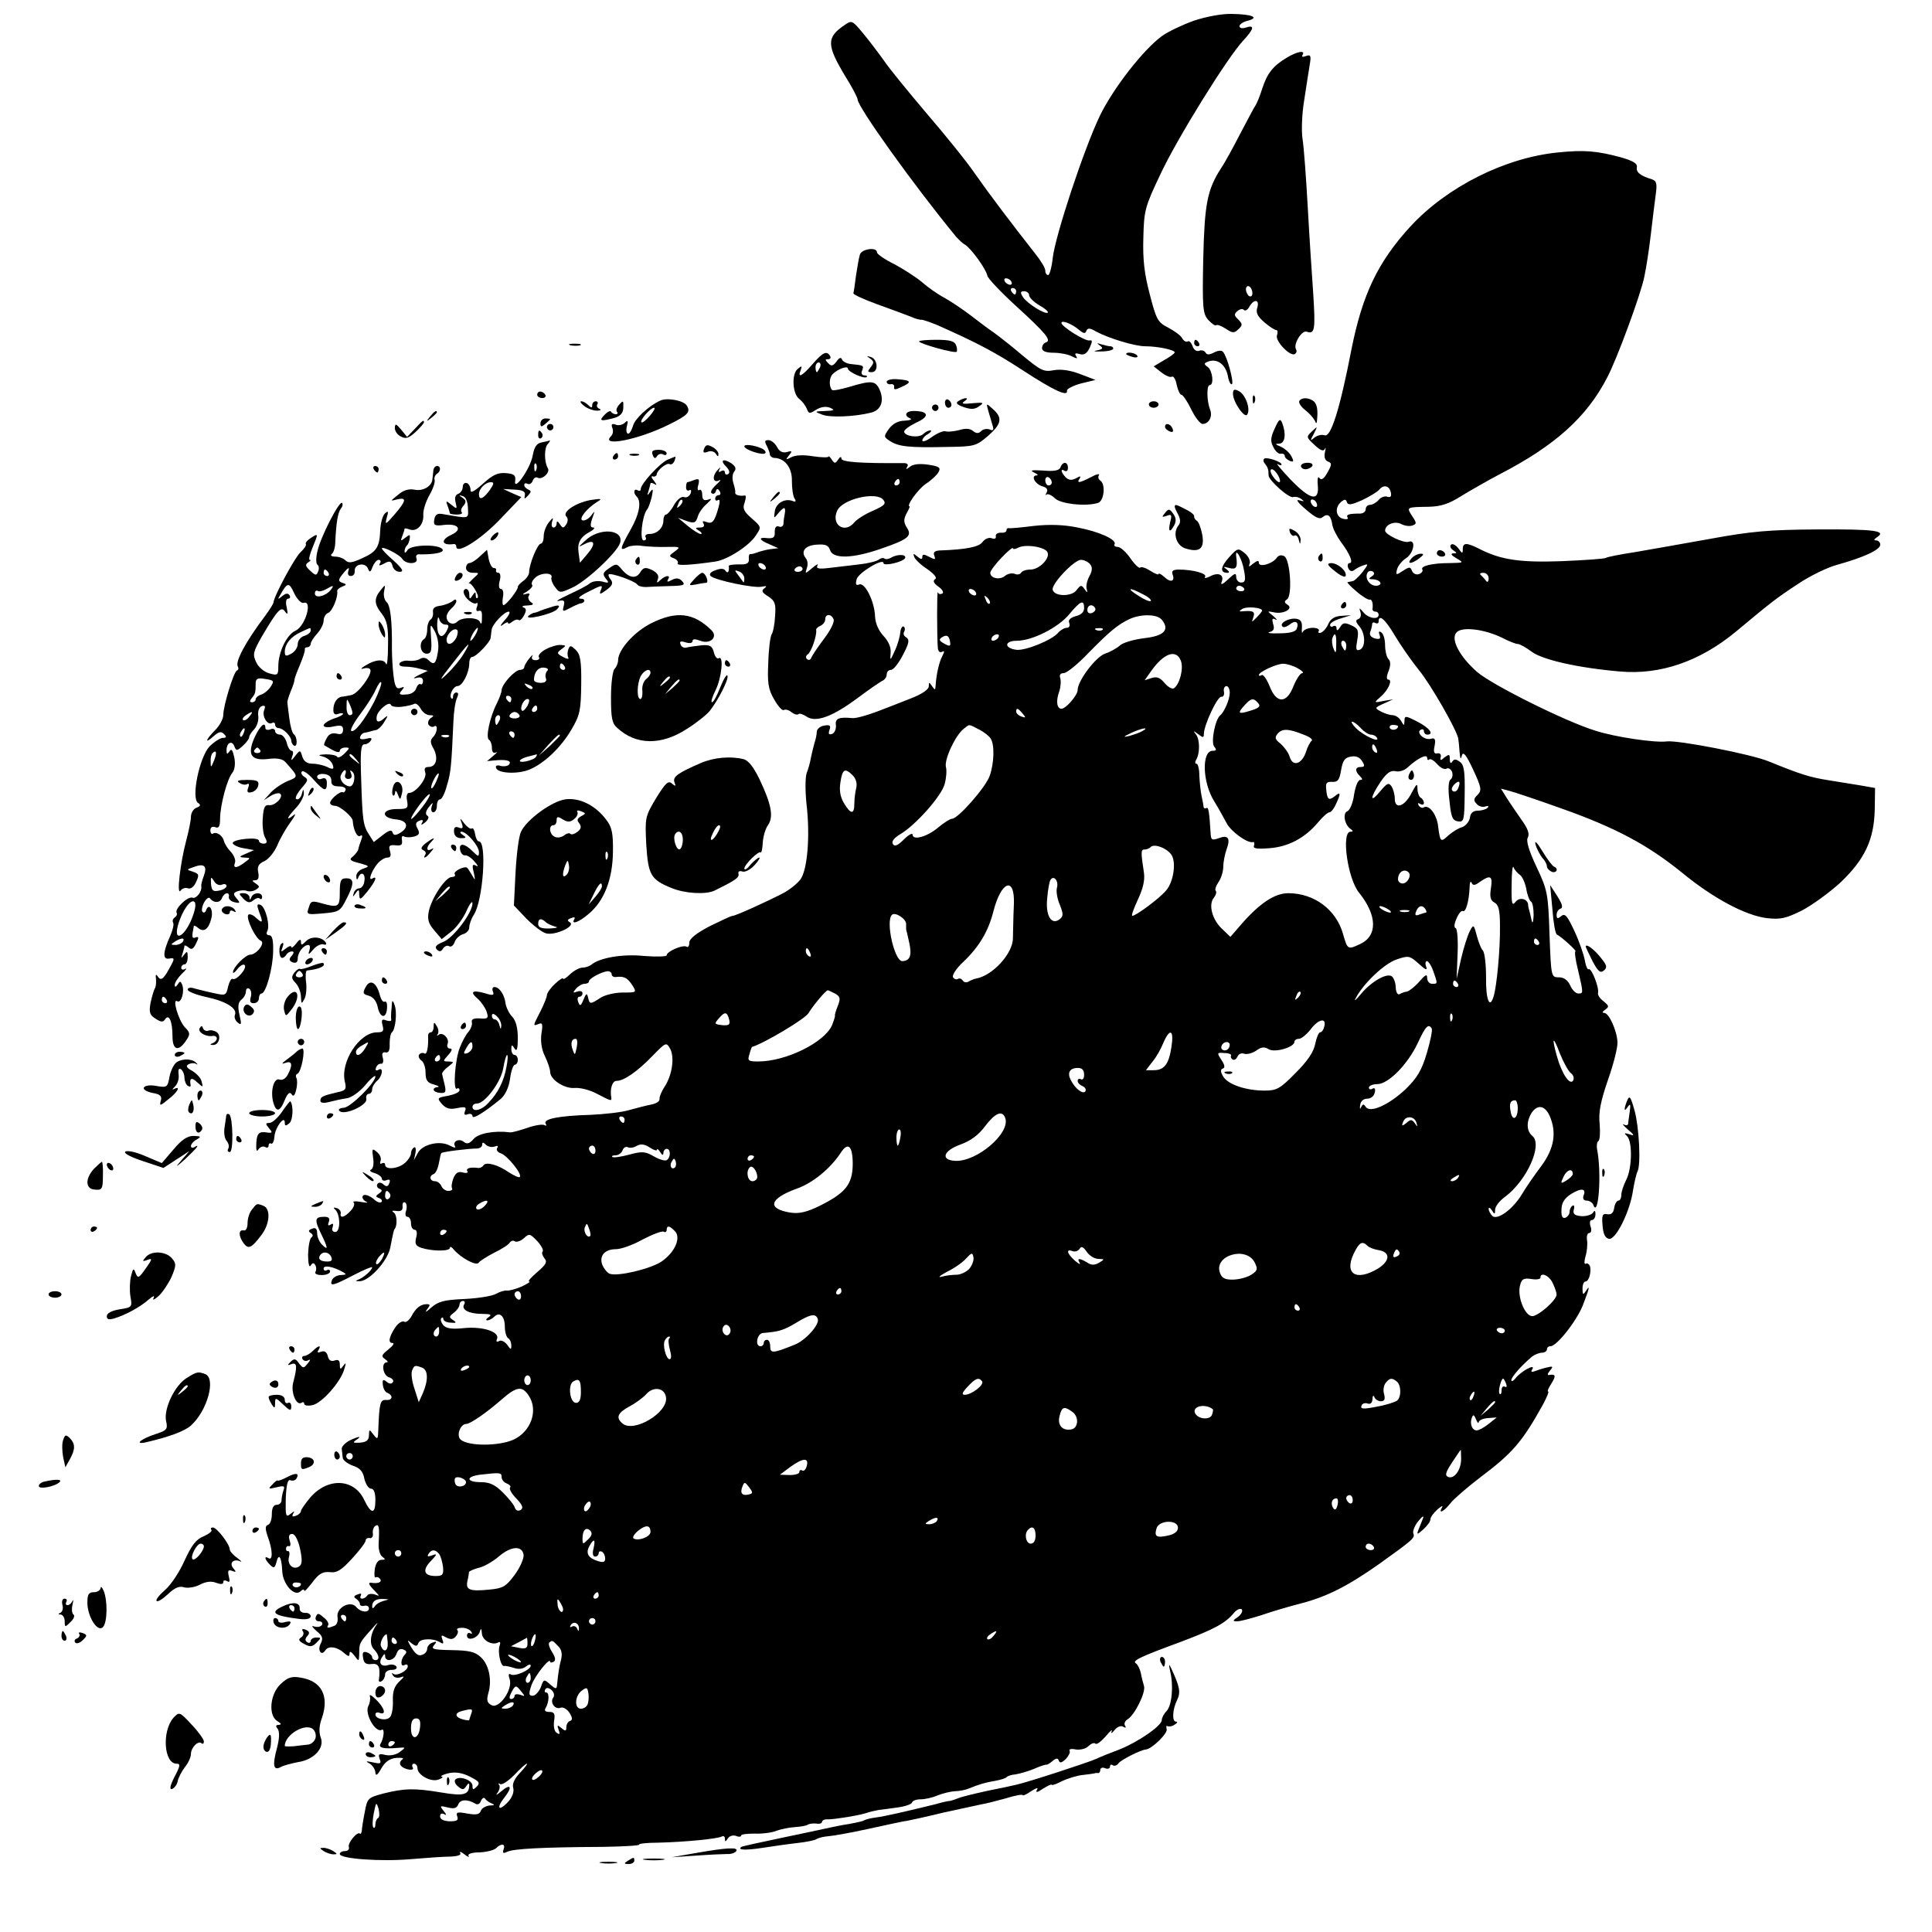 <?xml version="1.0" standalone="no"?>
<!DOCTYPE svg PUBLIC "-//W3C//DTD SVG 20010904//EN"
 "http://www.w3.org/TR/2001/REC-SVG-20010904/DTD/svg10.dtd">
<svg version="1.0" xmlns="http://www.w3.org/2000/svg"
 width="597pt" height="597pt" viewBox="0 0 597 597"
 preserveAspectRatio="xMidYMid meet">
<g transform="translate(0,597) scale(0.1,-0.1)"
fill="#000000" stroke="none">
<path d="M3689 5906 c-36 -13 -80 -34 -98 -47 -59 -43 -151 -162 -192 -246
-50 -104 -138 -371 -146 -440 -3 -29 -10 -53 -14 -53 -5 0 -9 6 -9 14 0 8 -14
31 -31 52 -73 93 -142 184 -186 247 -26 38 -94 122 -150 187 -55 65 -115 138
-131 162 -17 24 -46 62 -65 85 -34 41 -35 41 -58 25 -56 -38 -55 -62 5 -161
20 -32 36 -63 36 -68 0 -23 174 -266 304 -424 8 -9 20 -21 28 -25 19 -12 65
-75 69 -96 2 -9 42 -51 89 -94 92 -84 110 -106 92 -112 -7 -2 -12 -10 -12 -18
0 -9 12 -14 36 -14 19 0 45 -5 56 -11 16 -8 19 -8 13 1 -5 8 -2 10 11 6 14 -4
22 1 31 19 9 20 9 25 0 23 -14 -3 -87 43 -87 54 0 10 31 -2 54 -21 14 -12 20
-13 23 -3 4 9 11 9 31 -3 40 -21 119 -45 151 -45 38 0 91 -11 91 -19 0 -3 -15
-14 -33 -24 l-32 -19 24 -19 c13 -10 27 -16 32 -13 5 3 12 -8 15 -25 4 -17 10
-31 15 -31 4 0 18 -20 30 -45 12 -25 28 -45 35 -45 20 0 32 24 23 45 -10 26
-11 75 -1 75 14 0 9 45 -6 56 -13 9 -12 12 2 17 27 10 53 -9 60 -44 3 -18 9
-29 13 -26 6 7 -15 86 -28 100 -4 5 -16 4 -27 -2 -15 -8 -23 -8 -27 0 -4 6
-13 8 -20 5 -8 -3 -17 4 -20 15 -4 10 -10 17 -15 14 -5 -3 -13 2 -17 10 -5 9
-25 23 -44 33 -31 16 -36 24 -56 102 -17 64 -22 108 -20 175 2 85 5 96 52 195
51 110 208 363 257 415 33 36 36 49 8 40 -11 -4 -20 -2 -20 4 0 6 12 14 26 17
37 10 13 20 -49 21 -30 1 -79 -8 -118 -21z m-564 -806 c3 -5 2 -10 -4 -10 -5
0 -13 5 -16 10 -3 6 -2 10 4 10 5 0 13 -4 16 -10z m15 -30 c0 -5 -2 -10 -4
-10 -3 0 -8 5 -11 10 -3 6 -1 10 4 10 6 0 11 -4 11 -10z m40 -12 c0 -7 14 -21
31 -31 18 -10 29 -20 27 -23 -8 -7 -64 28 -77 48 -9 14 -8 18 4 18 8 0 15 -6
15 -12z"/>
<path d="M3975 5791 c-42 -25 -60 -49 -75 -96 -7 -22 -16 -44 -20 -50 -4 -5
-24 -44 -46 -85 -21 -41 -48 -91 -61 -110 -43 -67 -51 -111 -55 -283 -3 -151
-1 -167 16 -186 11 -12 22 -19 24 -16 3 3 16 -2 30 -11 21 -14 26 -14 39 -1
13 12 13 16 -1 30 -13 12 -13 17 -2 26 7 6 16 8 20 3 4 -4 12 1 17 11 14 24
32 22 24 -4 -5 -15 1 -27 22 -45 15 -13 32 -24 37 -24 4 0 5 -7 2 -16 -7 -17
41 -67 55 -58 5 3 7 9 4 14 -10 16 18 61 33 55 25 -9 27 7 20 117 -4 56 -12
177 -17 268 -5 91 -12 185 -16 210 -4 25 -2 79 5 120 6 41 14 90 17 109 5 29
3 33 -11 28 -10 -4 -15 -3 -11 3 10 16 -18 11 -50 -9z m-105 -727 c0 -8 -4
-12 -10 -9 -5 3 -10 13 -10 21 0 8 5 12 10 9 6 -3 10 -13 10 -21z"/>
<path d="M4815 5499 c-164 -16 -343 -106 -456 -228 -101 -110 -149 -210 -183
-381 -36 -186 -64 -273 -83 -265 -9 3 -22 0 -31 -7 -14 -12 -14 -10 -2 12 12
24 12 24 -6 7 -18 -17 -18 -18 8 -42 18 -17 28 -21 32 -12 3 7 3 2 0 -11 -3
-14 0 -24 9 -28 13 -5 13 -9 -1 -34 -11 -20 -19 -25 -25 -17 -4 7 -7 -2 -5
-22 5 -52 -22 -47 -84 17 -29 31 -47 52 -40 48 6 -4 12 -5 12 -1 0 8 -44 23
-53 18 -4 -3 -4 -10 2 -16 9 -12 11 -18 11 -36 0 -15 64 -72 76 -67 6 2 17 0
25 -6 11 -8 9 -8 -6 -4 -12 4 -5 -7 20 -28 30 -26 43 -32 52 -24 16 13 26 5
30 -24 2 -12 14 -35 26 -52 28 -37 40 -66 27 -66 -5 0 -7 -7 -4 -15 4 -10 11
-12 18 -7 6 5 19 12 29 15 16 6 16 4 -3 -21 -12 -15 -26 -28 -31 -28 -5 -1
-12 -2 -15 -3 -3 0 9 -13 27 -28 18 -16 37 -27 41 -26 7 3 12 -12 9 -29 0 -5
4 -8 9 -8 6 0 10 -4 10 -10 0 -16 -32 -11 -47 8 -13 15 -14 15 -9 0 3 -9 0
-19 -7 -21 -9 -3 -8 -9 4 -23 19 -23 19 -66 0 -72 -11 -4 -12 3 -7 30 5 30 3
36 -19 46 -20 9 -26 8 -34 -6 -7 -11 -11 -12 -11 -4 0 7 -4 10 -10 7 -5 -3
-10 -2 -10 4 0 6 15 15 33 20 l32 10 -30 -2 c-20 -1 -33 -9 -40 -24 -5 -13
-16 -25 -23 -28 -7 -2 -10 0 -7 5 3 6 -5 10 -19 10 -13 0 -27 -6 -30 -12 -3
-7 -4 -2 -3 12 1 18 -3 26 -18 28 -23 3 -53 -14 -42 -24 3 -4 13 -1 22 6 18
15 30 8 22 -13 -3 -9 -22 -14 -54 -14 -26 -1 -40 1 -30 4 13 3 16 10 11 25 -4
15 -3 19 7 14 8 -4 5 0 -6 10 -20 16 -20 16 1 12 29 -7 62 11 43 23 -11 7 -11
11 -2 17 17 11 10 121 -8 133 -9 5 -18 4 -24 -5 -14 -19 -55 -30 -55 -15 0 8
-5 7 -17 -2 -14 -12 -16 -12 -11 1 2 8 -5 22 -16 31 -20 16 -22 16 -48 -13
-27 -30 -29 -48 -5 -48 7 0 6 4 -3 11 -12 8 -10 9 8 4 22 -6 27 1 22 35 -4 32
18 -6 24 -42 6 -31 4 -38 -9 -38 -8 0 -15 8 -15 17 0 14 -5 12 -26 -8 -16 -15
-23 -18 -19 -7 9 22 -10 31 -36 17 -12 -6 -19 -7 -15 -1 6 10 -38 22 -81 22
-18 0 -23 -4 -20 -14 9 -22 -5 -28 -25 -9 -10 9 -18 13 -18 9 0 -3 -11 1 -25
10 -14 9 -28 14 -32 10 -3 -3 -17 10 -30 29 -13 19 -31 35 -39 35 -8 0 -13 4
-10 8 8 14 -46 39 -114 52 -44 9 -88 10 -135 5 -39 -5 -73 -8 -77 -7 -5 1 -8
-2 -8 -7 0 -5 -8 -8 -17 -7 -10 0 -17 -4 -16 -11 2 -7 -4 -10 -13 -6 -8 3 -21
-2 -28 -12 -11 -15 -49 -23 -133 -26 -15 -1 -20 -6 -16 -16 5 -13 2 -13 -15
-4 -17 9 -22 9 -22 0 0 -8 -4 -8 -15 1 -13 11 -14 10 -10 -1 3 -8 21 -25 41
-38 22 -16 31 -27 23 -31 -7 -5 -4 -12 11 -23 12 -8 17 -18 12 -21 -6 -3 -12
-2 -14 4 -3 9 -3 -135 0 -173 1 -10 7 -15 13 -11 8 4 8 1 1 -13 -10 -18 -19
-58 -21 -93 -1 -13 -2 -13 -11 0 -9 13 -10 13 -10 -1 0 -9 -21 -24 -55 -37
-30 -12 -79 -31 -108 -42 -30 -11 -62 -20 -73 -19 -42 4 -54 -1 -51 -22 1 -12
-4 -24 -12 -27 -10 -3 -12 0 -8 12 5 14 2 17 -16 14 -12 -2 -22 -10 -23 -18 0
-8 -3 -24 -7 -35 -3 -11 -8 -31 -11 -45 -2 -14 -8 -35 -13 -48 -5 -13 -5 -55
-1 -95 12 -100 3 -206 -19 -235 -10 -13 -34 -32 -53 -42 -50 -26 -147 -70
-156 -70 -5 0 -36 -15 -71 -32 -42 -22 -63 -39 -63 -51 0 -10 -4 -16 -9 -12
-12 6 -61 -15 -61 -27 0 -4 -32 -5 -70 -2 -68 7 -139 -6 -164 -28 -6 -4 -17
-8 -26 -8 -9 0 -26 -9 -38 -20 -12 -12 -22 -18 -22 -14 0 4 -11 -3 -25 -16
-14 -13 -25 -29 -25 -35 0 -6 -9 -28 -20 -50 -24 -47 -24 -46 -5 -39 11 5 13
-1 8 -30 -3 -23 0 -48 11 -70 9 -19 16 -40 16 -48 0 -24 43 -52 75 -50 16 2
48 -6 70 -18 44 -23 45 -23 44 -12 -5 27 3 52 16 52 23 0 65 29 112 78 41 42
42 42 54 21 14 -27 6 -82 -18 -118 -9 -14 -16 -31 -15 -37 1 -7 -10 -14 -25
-17 -16 -3 -46 -11 -68 -17 -22 -7 -77 -13 -121 -15 -100 -3 -146 -13 -138
-27 4 -6 2 -8 -3 -5 -6 4 -30 0 -53 -8 -24 -8 -48 -15 -54 -14 -49 6 -98 -3
-113 -21 -12 -14 -20 -16 -29 -9 -15 13 -37 2 -28 -13 4 -6 -3 -5 -16 2 -31
17 -85 4 -99 -23 l-12 -22 5 23 c2 12 0 20 -5 16 -5 -3 -9 -11 -9 -18 0 -7 -8
-20 -18 -29 -21 -19 -62 -23 -62 -6 0 5 -4 7 -10 4 -5 -3 -7 0 -4 8 3 8 -2 20
-11 27 -15 13 -16 11 -12 -18 3 -18 0 -33 -6 -36 -7 -2 -2 -8 11 -11 12 -4 22
-12 22 -17 0 -6 7 -8 14 -5 10 4 13 1 9 -9 -4 -11 -9 -12 -18 -4 -8 7 -15 7
-19 1 -3 -5 0 -12 6 -14 10 -4 10 -8 -1 -15 -11 -8 -11 -10 0 -14 8 -3 11 -8
8 -12 -4 -4 -13 -1 -21 6 -7 7 -19 14 -26 15 -16 4 -16 -14 1 -21 6 -3 -1 -3
-18 0 -16 3 -27 2 -22 -2 4 -4 0 -16 -10 -26 -18 -20 -34 -24 -30 -7 1 6 -5
14 -13 16 -9 3 -11 1 -5 -4 17 -14 18 -70 1 -70 -8 0 -12 6 -8 15 3 10 1 13
-6 8 -8 -5 -10 -2 -6 8 4 11 0 16 -13 16 -30 0 -32 -8 -12 -50 23 -47 24 -56
4 -36 -8 8 -15 24 -15 35 0 14 -5 19 -16 14 -11 -4 -12 -8 -4 -13 7 -4 8 -10
3 -13 -6 -4 -10 -27 -11 -53 0 -27 3 -42 8 -35 5 9 10 10 14 2 4 -6 4 -15 1
-21 -4 -6 5 -10 19 -10 14 0 26 5 26 11 0 5 -4 7 -10 4 -5 -3 -10 -1 -10 5 0
12 30 6 60 -11 12 -7 10 -8 -6 -9 -12 0 -24 -7 -28 -15 -8 -21 2 -19 67 15 31
16 57 27 57 24 0 -8 -24 -30 -40 -37 -13 -5 -13 -6 0 -6 29 -2 88 62 96 104
10 51 11 55 14 58 8 10 7 43 -3 50 -8 5 -5 7 8 5 14 -2 20 2 19 14 -1 10 2 15
8 12 5 -3 6 -14 3 -25 -4 -11 -2 -19 4 -19 6 0 11 -9 11 -20 0 -11 5 -20 11
-20 7 0 9 -10 5 -24 -5 -20 -1 -26 16 -32 35 -11 88 -11 88 0 0 5 6 3 12 -5
22 -26 70 -52 77 -41 3 5 25 19 48 31 23 11 45 25 48 31 4 6 11 8 16 4 6 -3
18 1 28 10 16 15 19 14 41 -9 13 -14 20 -28 17 -32 -4 -3 -1 -13 5 -21 10 -11
6 -19 -22 -43 -19 -16 -30 -29 -25 -29 6 0 -5 -7 -24 -16 -19 -8 -39 -13 -45
-12 -6 1 -21 -3 -33 -10 -12 -7 -56 -14 -98 -16 -63 -3 -80 -7 -103 -27 -14
-13 -20 -16 -13 -6 11 14 11 17 0 17 -20 0 -34 -12 -48 -38 -7 -12 -17 -20
-22 -16 -6 3 -18 -4 -27 -17 -20 -30 -24 -49 -9 -49 7 0 1 -9 -13 -20 -21 -17
-23 -21 -10 -30 8 -5 10 -10 5 -10 -18 0 -12 -40 7 -46 10 -3 16 -10 12 -15
-4 -6 -11 -6 -19 1 -11 9 -14 7 -12 -9 1 -11 7 -23 14 -25 19 -8 16 -24 -4
-22 -18 1 -21 -9 -24 -92 -1 -30 -2 -32 -15 -15 -13 17 -13 17 -14 -2 0 -15
-7 -21 -27 -23 -22 -1 -24 0 -13 8 22 14 7 12 -21 -2 -13 -7 -24 -19 -23 -25
1 -7 2 -19 3 -27 0 -8 15 -19 31 -25 22 -7 32 -18 36 -41 4 -16 13 -30 20 -30
9 0 14 -12 14 -35 0 -45 -13 -45 -35 1 -31 65 -111 69 -165 8 -16 -19 -30 -39
-30 -43 0 -5 -7 -12 -16 -15 -10 -4 -13 -2 -8 7 6 9 3 8 -8 -1 -15 -12 -16 -7
-15 48 2 43 6 59 14 56 7 -3 15 -1 19 5 10 17 -1 19 -28 5 -15 -8 -28 -13 -30
-11 -2 2 -9 -4 -17 -13 -13 -13 -12 -14 13 -8 24 6 27 4 22 -9 -3 -9 -6 -23
-6 -31 0 -8 -7 -14 -15 -14 -10 0 -15 -10 -15 -29 0 -16 -5 -31 -12 -33 -9 -3
-9 -12 0 -38 15 -41 15 -73 2 -65 -15 9 -12 -4 4 -20 12 -12 15 -11 20 7 7 30
16 18 18 -25 1 -42 38 -83 57 -64 6 6 11 7 11 2 0 -5 11 7 25 25 20 27 32 34
54 32 22 -3 36 6 69 42 23 25 42 50 42 56 0 5 6 9 13 7 6 -1 11 6 9 15 -1 9 2
19 8 23 11 7 13 -3 10 -54 -1 -19 4 -37 12 -42 10 -7 9 -9 -3 -9 -11 0 -18
-11 -21 -29 -2 -17 -1 -28 3 -25 4 2 10 0 14 -6 6 -9 -7 -14 -27 -11 -12 2 -9
-6 10 -25 16 -17 16 -17 0 -11 -10 3 -20 2 -23 -3 -4 -6 -11 -10 -16 -10 -6 0
-7 4 -4 10 3 6 -1 7 -10 3 -12 -4 -13 -8 -5 -13 6 -4 12 -11 12 -16 -1 -5 6
-8 14 -6 8 2 14 -2 14 -8 0 -15 -26 -12 -39 4 -18 22 -63 -2 -58 -31 2 -13 -2
-24 -10 -27 -20 -8 -25 -7 -19 2 3 5 -3 16 -14 24 -16 14 -19 14 -24 2 -3 -8
1 -14 10 -14 8 0 12 -5 9 -11 -4 -6 -14 -8 -24 -5 -10 4 -7 -1 7 -14 19 -15
21 -23 13 -39 -11 -20 2 -40 14 -21 9 15 36 12 57 -7 14 -12 18 -13 18 -3 0 9
5 7 15 -6 14 -19 14 -18 15 4 0 36 0 35 42 82 13 15 18 19 12 10 -20 -27 -24
-62 -8 -77 16 -17 18 -33 4 -33 -5 0 -10 4 -10 9 0 5 -7 12 -16 15 -12 4 -15
0 -12 -17 2 -16 9 -21 26 -19 22 3 28 -9 23 -47 -2 -7 2 -10 8 -6 6 3 11 13
11 21 0 8 9 14 21 14 11 0 17 4 14 10 -4 6 -15 8 -25 5 -22 -7 -32 6 -19 25 6
10 9 11 9 3 0 -20 28 -15 35 6 4 13 12 18 21 14 11 -4 12 -9 5 -16 -14 -14
-14 -40 -1 -32 5 3 10 2 10 -4 0 -14 -35 -32 -45 -23 -5 4 -5 2 -1 -5 4 -7 14
-9 24 -6 13 5 12 2 -4 -13 -15 -14 -21 -30 -20 -59 1 -22 -3 -45 -9 -51 -11
-13 -45 -6 -45 8 0 6 6 8 13 5 22 -8 15 16 -11 41 -13 13 -22 18 -19 10 2 -7
0 -21 -5 -30 -12 -24 23 -85 42 -73 9 5 6 -27 -4 -43 -8 -13 9 -17 54 -13 24
2 25 2 5 -13 -12 -9 -30 -12 -44 -9 -20 5 -23 3 -18 -12 6 -15 3 -16 -20 -11
-23 5 -25 4 -10 -4 9 -6 17 -19 17 -28 1 -11 7 -7 18 13 12 21 26 31 47 33 18
1 25 -1 18 -5 -7 -5 -9 -13 -5 -18 10 -14 46 -19 37 -6 -3 6 -1 11 4 11 6 0
11 -6 11 -14 0 -21 42 -44 65 -35 11 4 16 8 10 9 -5 1 1 5 15 9 27 8 53 3 85
-16 16 -9 18 -14 8 -24 -11 -11 -13 -10 -13 3 0 17 -40 32 -53 19 -4 -4 -1
-14 8 -21 14 -12 18 -11 26 1 5 8 9 10 9 4 0 -31 -16 -36 -86 -24 -84 14 -114
13 -179 -3 -48 -13 -50 -14 -58 -58 -5 -25 -9 -51 -9 -57 -1 -7 -3 -11 -6 -9
-7 8 -39 -29 -34 -42 2 -6 -3 -12 -12 -12 -9 0 -16 -4 -16 -9 0 -15 127 -24
219 -16 47 4 103 8 123 8 23 1 34 5 30 11 -3 6 3 4 13 -4 10 -8 16 -10 13 -5
-4 6 9 11 34 11 22 1 45 7 51 13 16 16 30 14 23 -4 -4 -12 -1 -13 12 -7 18 9
105 14 294 15 64 1 115 4 113 7 -2 3 25 6 59 6 83 2 184 12 196 19 6 3 10 0
10 -7 0 -10 2 -10 9 1 5 8 16 11 25 8 9 -4 16 -3 16 1 0 4 19 6 42 6 24 -1 54
3 68 9 14 5 39 10 55 11 17 1 35 4 40 7 6 4 18 5 28 4 9 -2 17 1 17 5 0 5 8 9
18 8 21 0 90 11 117 19 11 4 29 8 40 10 11 1 38 5 60 8 22 3 42 10 43 15 2 6
14 10 27 10 13 0 36 5 52 12 15 6 39 12 53 13 14 0 33 4 43 8 34 14 52 19 82
24 17 3 32 8 35 11 3 4 15 8 28 9 12 2 38 9 57 17 20 9 37 14 39 13 1 -1 10 4
18 11 12 10 17 10 20 1 3 -8 9 -6 21 5 9 10 15 21 12 26 -3 5 6 7 19 4 14 -2
31 2 39 10 8 8 18 12 22 8 4 -4 18 7 32 23 14 17 22 23 18 15 -3 -8 0 -7 9 4
8 10 20 15 27 10 7 -4 10 -3 5 4 -3 6 0 14 8 19 22 13 57 83 51 103 -3 10 -8
29 -10 41 -3 12 -9 25 -15 29 -13 8 12 20 140 67 103 39 136 57 162 88 9 11
20 16 25 12 4 -5 -1 -15 -11 -23 -18 -12 -18 -14 -3 -14 10 0 43 9 75 19 31
11 86 27 121 36 81 21 144 53 241 121 109 78 113 82 107 96 -2 8 5 25 16 38
12 15 18 18 14 8 -4 -10 -10 -26 -14 -35 -6 -16 -4 -16 15 1 12 11 22 24 22
31 0 7 10 20 22 31 12 10 18 13 14 6 -13 -22 6 -13 26 13 11 14 52 49 91 79
101 76 130 109 196 228 11 21 18 38 15 38 -4 0 1 11 10 25 15 24 13 30 -8 26
-5 -1 -4 5 3 13 11 13 10 15 -6 11 -10 -2 -27 -7 -37 -11 -14 -5 -17 -4 -11 5
11 19 -36 -7 -52 -28 -7 -9 -13 -11 -13 -6 0 10 31 45 64 73 8 6 22 12 31 12
8 0 15 5 15 10 0 6 5 10 11 10 20 0 83 81 101 129 20 52 22 63 8 41 -8 -12
-10 -11 -10 8 0 12 4 22 9 22 11 0 19 30 14 48 -3 6 -9 10 -13 7 -5 -3 -5 7
-1 22 5 16 7 38 5 51 -2 12 1 22 7 22 6 0 8 9 4 20 -4 11 -2 20 4 20 6 0 11 8
11 18 0 12 -3 13 -8 4 -5 -6 -21 -11 -36 -10 -21 2 -26 7 -23 20 3 10 1 16 -4
12 -5 -3 -9 -11 -9 -19 0 -7 -6 -15 -13 -18 -9 -3 -13 5 -12 24 0 21 8 35 29
49 32 20 49 18 39 -5 -3 -9 1 -15 10 -15 8 0 17 -6 20 -12 16 -47 27 96 12
171 -2 11 0 23 4 25 5 3 6 27 4 53 -4 36 3 70 26 137 17 48 30 100 29 115 -1
35 -26 91 -41 91 -7 0 -6 4 3 10 13 9 12 12 -5 26 -11 8 -19 20 -17 26 4 15
-20 78 -29 73 -3 -3 -9 10 -12 28 -3 17 -17 58 -32 90 -22 47 -29 56 -41 46
-11 -9 -14 -8 -14 4 0 8 5 17 12 19 9 3 5 15 -10 39 l-22 34 7 -75 c3 -41 9
-76 14 -78 12 -5 64 -52 57 -52 -3 0 0 -26 8 -57 17 -73 17 -73 1 -73 -8 0
-19 11 -25 25 -8 17 -20 25 -35 25 -24 0 -24 1 -29 133 -4 125 -6 136 -40 208
-24 51 -33 81 -27 91 6 11 0 28 -19 54 -15 22 -36 52 -46 68 l-18 29 23 -6
c13 -3 88 -28 166 -56 166 -59 265 -112 371 -198 96 -79 196 -132 261 -140 43
-5 59 -1 108 23 31 16 85 55 119 86 76 72 105 133 107 227 l1 66 -45 8 c-24 4
-69 11 -99 16 -57 9 -86 18 -184 58 -56 23 -280 66 -315 62 -35 -5 -159 13
-221 33 -94 29 -318 141 -365 181 -54 47 -83 101 -65 122 16 20 87 11 142 -16
21 -11 42 -19 48 -19 6 0 26 -11 43 -24 34 -25 144 -50 273 -61 124 -11 247
31 359 124 108 90 123 102 190 146 37 25 92 52 123 60 82 23 132 46 132 62 0
7 -6 13 -12 13 -9 0 -8 3 2 10 31 20 -9 25 -183 24 -153 -1 -206 -6 -332 -29
-82 -15 -187 -33 -232 -41 -46 -7 -87 -15 -91 -18 -5 -3 -65 -7 -134 -10 -130
-5 -190 4 -255 37 -41 21 -53 21 -53 0 0 -15 -2 -14 -14 3 -8 10 -18 15 -22
11 -5 -4 -2 -12 6 -17 13 -9 13 -10 0 -10 -9 -1 -5 -6 10 -15 24 -14 24 -14
-20 -15 -54 0 -92 -9 -85 -20 3 -4 -2 -11 -10 -14 -9 -3 -18 1 -22 10 -5 13
-8 13 -28 0 -21 -14 -23 -14 -18 5 3 11 16 27 29 35 23 16 30 58 7 50 -14 -6
-73 22 -73 34 0 19 29 31 49 21 11 -6 26 -8 35 -5 14 5 14 8 -1 30 -17 27 -18
27 52 28 38 1 62 9 100 33 28 17 82 48 120 68 170 88 268 176 331 298 30 56
105 260 115 312 6 28 15 86 20 130 5 44 12 99 15 122 5 36 3 44 -12 49 -36 11
-49 22 -46 37 2 12 -12 20 -50 31 -75 20 -113 23 -193 15z m-865 -999 c6 -11
7 -20 3 -20 -5 0 -14 9 -21 20 -7 11 -8 20 -2 20 5 0 14 -9 20 -20z m348 -53
c2 -11 -1 -15 -11 -12 -7 3 -20 -1 -27 -10 -7 -8 -19 -15 -26 -15 -8 0 -14 -6
-14 -14 0 -7 -8 -13 -17 -13 -35 0 -44 -3 -39 -12 4 -5 -3 -7 -14 -4 -23 6
-26 35 -6 52 11 9 15 9 18 -1 4 -10 14 -8 46 6 23 11 47 25 54 33 14 17 32 12
36 -10z m-228 -38 c0 -6 -4 -7 -10 -4 -5 3 -10 11 -10 16 0 6 5 7 10 4 6 -3
10 -11 10 -16z m-833 -146 c8 -19 -26 -53 -53 -53 -13 0 -25 -4 -29 -10 -3 -5
-12 -7 -20 -3 -9 3 -22 0 -30 -7 -16 -13 -45 -7 -45 10 0 6 16 27 35 47 19 20
35 33 35 29 0 -4 7 -3 15 1 22 13 86 3 92 -14z m131 -36 c8 -9 8 -20 -2 -38
-7 -13 -11 -31 -8 -39 3 -13 2 -13 -7 0 -9 13 -12 13 -24 -3 -14 -21 -68 -21
-74 0 -6 17 66 93 87 93 10 0 22 -6 28 -13z m871 -38 c-11 -7 -10 -9 3 -9 9 0
20 -4 23 -10 3 -5 -3 -10 -13 -10 -21 0 -36 25 -26 41 3 5 10 6 16 3 6 -4 5
-10 -3 -15z m361 -6 c0 -10 -4 -14 -8 -8 -4 6 -11 13 -16 18 -5 4 -2 7 7 7 10
0 17 -8 17 -17z m-756 -31 c3 -5 -1 -9 -9 -9 -8 0 -15 4 -15 9 0 4 4 8 9 8 6
0 12 -4 15 -8z m-829 -12 c3 -5 2 -10 -4 -10 -5 0 -13 5 -16 10 -3 6 -2 10 4
10 5 0 13 -4 16 -10z m516 -6 c17 -8 28 -18 25 -21 -3 -3 -20 4 -38 16 -39 24
-30 28 13 5z m-473 -29 c-3 -3 -9 2 -12 12 -6 14 -5 15 5 6 7 -7 10 -15 7 -18z
m292 -14 c0 -12 -9 -21 -26 -25 -17 -5 -24 -12 -20 -21 3 -9 0 -15 -8 -15 -7
0 -19 -7 -26 -15 -19 -23 -101 -56 -129 -53 -39 5 -38 28 1 28 48 0 129 41
163 83 34 41 45 45 45 18z m34 0 c3 -5 -1 -11 -9 -15 -9 -3 -15 0 -15 9 0 16
16 20 24 6z m516 -8 c0 -2 -8 -12 -17 -21 -16 -16 -16 -16 -10 1 6 17 -1 21
-33 18 -12 -1 -12 0 -2 7 13 9 62 5 62 -5z m-310 -28 c25 -31 8 -50 -54 -57
-33 -4 -67 -14 -76 -23 -9 -8 -30 -20 -46 -25 -29 -11 -84 -84 -84 -112 0 -16
-36 -58 -50 -58 -14 0 -18 23 -7 53 5 15 6 34 3 42 -3 10 1 15 11 15 9 0 44
28 77 63 67 68 89 86 126 104 35 16 85 16 100 -2z m719 -47 c17 -29 51 -78 75
-108 38 -46 118 -187 122 -212 1 -5 3 -23 4 -40 2 -23 4 -27 7 -13 4 14 13 4
35 -43 26 -56 27 -64 14 -78 -13 -12 -13 -18 -3 -28 6 -8 19 -11 27 -8 9 3 11
1 7 -4 -5 -5 -19 -9 -30 -9 -15 0 -23 -7 -25 -22 -2 -12 -13 -25 -24 -29 -12
-3 -30 -15 -42 -25 -24 -23 -26 -21 -32 27 -4 37 -28 69 -45 59 -4 -3 -11 0
-15 6 -4 8 -3 9 4 5 7 -4 12 -3 12 3 0 5 -4 13 -10 16 -5 3 -10 16 -10 28 0
18 -3 15 -18 -13 -21 -42 -52 -53 -52 -18 0 13 -5 30 -10 38 -9 13 -14 10 -35
-15 -33 -40 -32 -20 1 29 19 28 31 36 46 33 11 -3 27 2 37 11 30 28 61 44 61
30 0 -6 3 -8 6 -5 4 4 15 -3 25 -14 10 -12 23 -18 29 -14 5 3 13 -1 17 -10 3
-10 1 -20 -5 -24 -6 -4 -8 -28 -3 -66 5 -50 9 -60 26 -63 19 -3 20 3 21 85 1
70 -2 90 -15 99 -12 9 -18 9 -23 1 -5 -8 -8 -5 -8 7 0 16 -2 16 -16 6 -12 -11
-15 -11 -12 1 2 8 -3 13 -11 11 -10 -2 -12 5 -8 23 4 21 1 26 -12 22 -20 -5
-46 19 -31 28 6 3 10 1 10 -4 0 -6 5 -11 10 -11 23 0 7 21 -30 40 -37 19 -40
19 -40 3 -1 -17 -1 -17 -11 0 -5 9 -17 17 -25 17 -8 0 -25 5 -36 11 -21 11
-21 12 8 25 l29 13 -30 -5 c-30 -6 -30 -6 -9 13 24 20 38 53 24 53 -6 0 -6 10
1 27 7 18 6 30 -1 37 -5 5 -10 25 -10 42 0 18 -5 36 -12 40 -7 5 -9 2 -5 -8 4
-12 1 -14 -14 -11 -13 4 -18 11 -15 20 3 8 6 19 6 24 0 6 5 7 10 4 6 -3 10 -1
10 4 0 25 20 8 49 -41z m-902 16 c-3 -3 -12 -4 -19 -1 -8 3 -5 6 6 6 11 1 17
-2 13 -5z m-471 -39 c2 -12 -2 -13 -18 -4 -16 9 -18 13 -7 20 15 9 22 5 25
-16z m149 15 c-3 -5 -11 -10 -16 -10 -6 0 -7 5 -4 10 3 6 11 10 16 10 6 0 7
-4 4 -10z m1044 -22 c0 -27 -2 -29 -8 -13 -5 11 -6 26 -4 33 8 21 13 13 12
-20z m31 -3 c0 -8 -2 -15 -4 -15 -2 0 -6 7 -10 15 -3 8 -1 15 4 15 6 0 10 -7
10 -15z m-511 -47 c9 -24 -4 -74 -22 -85 -5 -3 -18 4 -28 16 -14 17 -24 21
-40 16 l-22 -7 22 31 c38 53 76 66 90 29z m361 -23 c14 -8 20 -14 14 -15 -6 0
-18 -18 -27 -40 -21 -55 -53 -55 -74 0 -9 22 -20 37 -24 34 -5 -3 -9 -3 -9 0
0 10 55 35 75 35 11 0 31 -6 45 -14z m-210 -76 c0 -20 -17 -59 -29 -69 -16
-12 -30 -84 -19 -97 8 -10 7 -13 -5 -13 -34 0 -32 -97 5 -156 13 -21 30 -52
38 -67 13 -26 65 -64 82 -59 4 1 5 -4 3 -11 -4 -9 8 -11 47 -8 58 4 110 31
151 80 14 17 30 31 35 31 5 0 14 11 20 25 16 34 15 40 -3 25 -19 -15 -24 -11
-27 21 -2 19 1 24 18 23 18 -1 23 6 28 36 5 29 11 39 30 42 15 3 27 -1 35 -14
9 -14 8 -18 -4 -18 -18 0 -19 -12 -3 -28 9 -9 9 -12 1 -12 -7 0 -15 -21 -19
-46 -3 -25 -13 -48 -21 -51 -15 -6 -8 -43 11 -55 8 -6 7 -8 -1 -8 -29 0 -9
-146 27 -189 56 -70 57 -133 3 -158 -38 -18 -39 -18 -53 31 -21 75 -89 126
-169 126 -42 0 -89 -31 -147 -98 l-32 -37 -25 24 c-31 28 -44 76 -26 97 6 8 9
17 6 21 -4 3 0 15 8 27 8 11 15 33 15 48 0 14 5 39 10 53 13 35 5 46 -24 35
-20 -7 -24 -6 -25 13 -4 68 -7 85 -13 80 -5 -2 -8 -1 -9 4 0 4 -3 19 -6 33 -3
14 -6 42 -7 63 0 20 -4 37 -9 37 -4 0 -5 5 -1 12 12 19 12 62 0 78 -10 13 -9
13 7 1 14 -11 17 -11 17 1 0 27 42 117 54 115 6 -1 10 6 8 16 -2 9 2 17 8 17
5 0 10 -9 10 -21z m88 -32 c8 -9 3 -15 -24 -23 -38 -12 -42 -9 -17 18 19 21
27 22 41 5z m-728 -32 c11 -13 10 -14 -4 -9 -9 3 -16 10 -16 15 0 13 6 11 20
-6z m1045 -45 c10 -11 24 -20 31 -20 7 0 16 -4 19 -10 10 -17 -42 7 -65 30
-11 11 -16 20 -12 20 5 0 17 -9 27 -20z m-1180 -4 c16 -8 32 -21 36 -28 13
-19 11 -77 -3 -116 -13 -36 -98 -132 -116 -132 -6 0 -25 -12 -43 -27 -34 -29
-79 -41 -79 -22 0 6 -12 0 -27 -15 -19 -19 -29 -23 -34 -14 -5 8 4 19 24 31
47 28 126 117 136 154 5 18 7 42 4 53 -6 22 29 98 55 118 19 15 14 15 47 -2z
m1295 10 c0 -11 -19 -15 -25 -6 -3 5 1 10 9 10 9 0 16 -2 16 -4z m-790 -15
c-8 -5 -26 -11 -40 -15 -21 -5 -20 -3 5 9 32 15 60 20 35 6z m498 -11 c19 -7
30 -15 25 -19 -4 -3 -13 -19 -18 -36 -13 -37 -41 -45 -50 -13 -4 13 -17 30
-28 40 -17 13 -19 19 -9 31 14 16 33 16 80 -3z m226 -46 c3 -8 2 -12 -4 -9 -6
3 -10 10 -10 16 0 14 7 11 14 -7z m-1619 -80 c10 -10 14 -25 11 -38 -3 -12 -6
-33 -6 -48 0 -36 -11 -35 -32 0 -12 20 -15 40 -11 65 6 41 14 45 38 21z m1871
-39 c-3 -9 -10 -13 -16 -10 -6 4 -5 11 3 20 15 16 22 11 13 -10z m-888 -204
c18 -21 9 -86 -15 -113 -21 -25 -93 -78 -104 -78 -4 0 4 22 17 50 16 34 22 60
19 82 -10 66 -10 73 2 73 6 0 15 3 19 8 11 10 46 -2 62 -22z m1078 -64 c7 -4
16 -23 20 -42 3 -20 10 -38 15 -41 5 -3 8 -22 8 -42 -1 -20 -3 -28 -6 -17 -2
11 -6 25 -7 30 -2 6 -4 14 -4 19 -1 19 -27 25 -39 9 -11 -14 -13 -5 -12 53 0
38 3 62 6 54 3 -8 12 -18 19 -23z m-343 7 c9 -10 -4 -34 -19 -34 -8 0 -14 6
-14 13 0 22 19 35 33 21z m-1087 -47 c-3 -11 1 -35 9 -53 11 -28 11 -35 0 -44
-26 -21 -45 11 -39 65 2 26 7 52 10 56 10 16 26 -3 20 -24z m1341 -2 c-4 -26
-2 -37 11 -44 13 -7 17 -24 17 -73 1 -70 -10 -188 -20 -218 -12 -39 -24 -9
-23 60 0 39 -4 76 -10 83 -6 6 -14 28 -19 47 -9 34 -10 34 -21 13 -7 -13 -19
-51 -27 -85 l-14 -63 3 77 c2 43 -1 79 -6 80 -6 2 -4 15 3 30 6 15 15 25 19
23 9 -6 19 29 21 70 0 17 3 24 6 18 4 -10 10 -10 26 2 33 23 40 18 34 -20z
m-1474 -48 c-1 -23 -2 -51 -2 -62 0 -11 -1 -31 -1 -44 0 -48 -64 -117 -115
-125 -5 -1 -15 -5 -22 -9 -6 -4 -14 -3 -18 3 -4 6 -10 8 -15 5 -5 -3 -12 0
-15 5 -4 6 10 28 32 48 49 47 77 94 93 157 24 93 66 108 63 22z m1157 -17 c8
-5 11 -10 5 -10 -5 0 -17 5 -25 10 -8 5 -10 10 -5 10 6 0 17 -5 25 -10z m115
0 c3 -5 4 -10 1 -10 -2 0 -12 -3 -20 -6 -12 -5 -15 -2 -10 10 7 18 20 21 29 6z
m-52 -7 c-7 -2 -19 -2 -25 0 -7 3 -2 5 12 5 14 0 19 -2 13 -5z m-1553 -38 c0
-8 0 -16 0 -17 1 -2 5 -21 10 -43 8 -38 2 -54 -22 -55 -24 0 -52 123 -32 143
10 10 44 -12 44 -28z m1955 -55 c3 -5 1 -10 -4 -10 -6 0 -11 5 -11 10 0 6 2
10 4 10 3 0 8 -4 11 -10z m-2251 -36 c3 -8 2 -12 -4 -9 -6 3 -10 10 -10 16 0
14 7 11 14 -7z m1903 -41 c-4 9 -2 17 2 17 5 0 14 -14 20 -31 14 -40 14 -39
-4 -39 -8 0 -15 8 -15 18 0 13 -5 11 -24 -11 -14 -16 -31 -29 -38 -31 -7 -1
-17 -4 -23 -8 -6 -3 -11 5 -12 19 0 14 -5 29 -11 35 -14 14 -64 -14 -97 -54
-15 -18 -22 -24 -16 -13 23 45 88 107 126 120 38 13 41 12 69 -13 21 -19 27
-22 23 -9z m-2517 -23 c0 -6 6 -10 13 -9 25 3 35 -2 50 -24 15 -24 15 -24 -28
-24 -24 0 -55 -7 -69 -16 -32 -21 -34 -21 -39 1 -3 14 -6 13 -14 -7 -8 -20
-11 -21 -16 -8 -4 10 -2 17 3 17 6 0 10 5 10 11 0 6 -7 8 -16 5 -14 -5 -15 -4
-4 9 7 8 19 15 26 15 8 0 14 3 14 8 0 8 38 29 58 31 6 0 12 -4 12 -9z m2615
-30 c3 -5 1 -10 -4 -10 -6 0 -11 5 -11 10 0 6 2 10 4 10 3 0 8 -4 11 -10z
m-1925 -30 c16 -9 18 -15 9 -38 -6 -15 -10 -28 -9 -30 1 -2 -3 -15 -9 -30 -23
-53 -142 -112 -228 -112 -31 0 -34 2 -27 23 3 12 7 22 8 22 37 11 163 86 174
104 16 26 54 71 60 71 2 0 12 -5 22 -10z m1431 -13 c-10 -9 -11 -8 -5 6 3 10
9 15 12 12 3 -3 0 -11 -7 -18z m-1758 -67 c4 -16 0 -19 -19 -18 -28 3 -28 4
-11 23 17 20 24 18 30 -5z m2234 -2 c-3 -8 -6 -5 -6 6 -1 11 2 17 5 13 3 -3 4
-12 1 -19z m-395 -20 c-2 -10 -8 -18 -13 -18 -4 0 -11 -16 -15 -36 -5 -25 -23
-52 -61 -90 -47 -48 -58 -54 -95 -54 -57 0 -112 18 -128 43 -9 15 -9 22 -2 25
8 2 7 11 -4 27 -14 22 -14 23 10 21 13 0 22 -4 20 -8 -2 -4 0 -9 5 -12 5 -3
11 1 15 9 3 8 12 12 20 9 8 -3 25 1 37 9 16 12 26 13 39 5 19 -12 80 6 80 23
0 5 6 9 14 9 7 0 23 13 35 28 24 33 51 39 43 10z m332 -6 c3 -5 -4 -39 -15
-76 -16 -54 -30 -77 -66 -112 -51 -48 -110 -75 -123 -54 -6 9 -9 9 -14 -1 -3
-8 -5 -5 -3 6 1 12 10 20 22 20 11 0 21 8 23 19 3 11 0 16 -7 12 -6 -4 -11 -2
-11 3 0 6 12 11 26 11 34 0 94 61 125 127 24 52 33 61 43 45z m-804 -56 c-8
-54 -22 -73 -55 -73 l-24 0 20 26 c12 14 27 41 34 59 20 46 33 40 25 -12z
m-1838 -3 c-5 -24 -6 -25 -12 -8 -8 21 -4 35 9 35 5 0 6 -12 3 -27z m3072 -79
c8 -6 11 -15 7 -23 -10 -16 -35 21 -50 75 -17 60 -12 65 9 9 11 -27 26 -55 34
-61z m-1054 88 c0 -13 -12 -22 -22 -16 -10 6 -1 24 13 24 5 0 9 -4 9 -8z
m-450 -93 c0 -11 -4 -17 -10 -14 -5 3 -10 1 -10 -5 0 -6 7 -13 15 -16 8 -4 12
-10 9 -16 -7 -11 -31 7 -45 34 -12 23 -4 38 22 38 13 0 19 -7 19 -21z m1340
-103 c0 -34 -17 -42 -22 -11 -5 25 -1 35 14 35 4 0 8 -11 8 -24z m98 -23 c23
-52 15 -102 -26 -157 -21 -28 -48 -67 -59 -86 -29 -48 -77 -82 -92 -67 -6 6
-11 16 -11 22 0 5 5 3 10 -5 8 -13 10 -13 10 2 0 10 14 28 31 40 67 50 117
161 84 188 -18 15 -19 43 -3 70 18 28 41 25 56 -7z m-1682 -7 c18 -47 -89
-138 -156 -133 -44 3 -35 31 17 50 33 12 57 30 77 57 31 41 53 50 62 26z
m-1176 -6 c0 -5 -2 -10 -4 -10 -3 0 -8 5 -11 10 -3 6 -1 10 4 10 6 0 11 -4 11
-10z m2447 -10 c4 -13 3 -13 -5 -1 -9 12 -13 13 -26 1 -14 -11 -16 -10 -10 4
8 20 36 17 41 -4z m-1595 -45 c-2 -14 -6 -25 -8 -25 -2 0 -4 11 -4 25 0 14 4
25 9 25 4 0 6 -11 3 -25z m-1254 -28 c10 4 13 2 8 -5 -3 -6 2 -13 12 -16 20
-7 67 -65 58 -73 -2 -3 -17 4 -33 14 -34 24 -71 34 -79 22 -3 -5 -11 -9 -17
-8 -24 3 -38 -1 -33 -10 4 -5 -3 -7 -14 -4 -14 4 -22 -1 -29 -18 -5 -13 -7
-27 -4 -31 2 -5 -3 -8 -12 -8 -8 0 -18 7 -21 15 -4 8 -12 15 -20 15 -16 0 -19
17 -4 22 6 2 13 17 16 33 3 16 6 31 8 32 3 4 85 14 109 14 9 0 17 5 17 12 0 8
3 8 11 0 6 -6 18 -9 27 -6z m502 -10 c0 5 5 1 10 -7 6 -10 10 -11 10 -2 0 6 5
12 10 12 13 0 13 -27 0 -35 -5 -3 -23 2 -40 12 -26 15 -36 16 -76 5 -26 -7
-49 -10 -52 -7 -3 3 2 5 10 5 9 0 19 7 22 16 3 8 10 12 16 9 5 -3 18 -2 27 4
13 7 24 6 41 -5 12 -8 22 -11 22 -7z m-190 -3 c0 -8 -4 -12 -10 -9 -5 3 -10
10 -10 16 0 5 5 9 10 9 6 0 10 -7 10 -16z m795 -42 c-1 -62 -22 -88 -102 -128
-41 -20 -64 -25 -91 -21 -73 12 -65 43 20 74 49 17 104 62 136 111 23 35 37
21 37 -36z m-305 24 c0 -3 -4 -8 -10 -11 -5 -3 -10 -1 -10 4 0 6 5 11 10 11 6
0 10 -2 10 -4z m-244 -33 c-10 -10 -19 5 -10 18 6 11 8 11 12 0 2 -7 1 -15 -2
-18z m254 -30 c0 -7 -7 -13 -15 -13 -15 0 -21 31 -8 43 8 8 23 -12 23 -30z
m2520 9 c0 -4 -9 -13 -20 -20 -18 -11 -19 -10 -8 13 10 21 28 26 28 7z m-355
-12 c-3 -5 -12 -10 -18 -10 -7 0 -6 4 3 10 19 12 23 12 15 0z m-3300 -49 c3
-5 1 -12 -5 -16 -5 -3 -10 1 -10 9 0 18 6 21 15 7z m292 -38 c-9 -9 -20 -13
-24 -9 -4 4 -1 11 7 16 25 16 35 11 17 -7z m327 -92 c-8 -9 -22 12 -17 26 6
15 7 14 13 -3 4 -10 6 -21 4 -23z m261 15 c21 -20 0 -67 -42 -95 -36 -23 -135
-46 -159 -37 -8 3 -18 16 -23 28 -10 28 8 48 43 48 15 0 52 13 82 30 31 16 60
27 65 24 5 -3 9 0 9 5 0 15 9 14 25 -3z m-705 0 c0 -3 -4 -8 -10 -11 -5 -3
-10 -1 -10 4 0 6 5 11 10 11 6 0 10 -2 10 -4z m2846 -46 c5 -5 21 -11 34 -13
37 -6 36 -33 -2 -57 -67 -40 -105 -17 -75 46 17 35 26 41 43 24z m-832 -40
c20 -1 20 -1 2 -12 -14 -8 -24 -8 -37 1 -24 14 -32 14 -23 -1 4 -7 -2 -4 -14
6 -25 22 -29 38 -8 30 8 -3 17 0 22 7 5 9 11 7 22 -9 8 -12 24 -22 36 -22z
m930 21 c3 -5 -1 -11 -9 -14 -9 -4 -12 -1 -8 9 6 16 10 17 17 5z m-3300 -16
c4 -11 -1 -14 -18 -13 -15 1 -22 7 -19 15 7 18 30 16 37 -2z m156 -6 c-7 -11
-14 -18 -17 -15 -3 3 0 12 7 21 18 21 23 19 10 -6z m1815 -30 c-10 -10 -27
-18 -39 -18 -11 0 -32 -2 -46 -6 -14 -4 -6 3 16 15 23 11 50 30 60 42 17 18
19 18 22 3 2 -9 -4 -25 -13 -36z m882 20 c10 -20 9 -25 -9 -37 -11 -8 -36 -15
-55 -16 -27 -1 -37 4 -43 20 -21 54 80 85 107 33z m921 -64 c7 -14 12 -30 12
-35 0 -18 -58 -68 -76 -67 -23 2 -46 61 -37 95 5 20 11 23 34 20 16 -3 29 -1
29 4 0 19 28 6 38 -17z m-2198 -25 c0 -5 -5 -10 -11 -10 -5 0 -7 5 -4 10 3 6
8 10 11 10 2 0 4 -4 4 -10z m-990 -16 c0 -8 -4 -12 -10 -9 -5 3 -10 10 -10 16
0 5 5 9 10 9 6 0 10 -7 10 -16z m-176 -25 c-9 -16 15 -29 56 -29 26 0 31 -3
20 -10 -8 -5 -10 -10 -4 -10 5 0 15 5 21 11 17 17 33 2 33 -31 0 -16 5 -32 10
-35 6 -3 10 -14 10 -23 0 -14 -2 -13 -13 3 -8 10 -19 15 -25 11 -7 -4 -10 -2
-6 7 8 22 -45 39 -103 33 -38 -4 -55 -1 -64 10 -6 8 -9 17 -5 21 3 3 6 2 6 -3
0 -5 10 -11 22 -11 18 -2 20 0 8 8 -13 8 -13 11 3 23 9 7 17 18 17 25 0 6 5
11 11 11 5 0 7 -5 3 -11z m2581 -9 c3 -5 1 -10 -4 -10 -6 0 -11 5 -11 10 0 6
2 10 4 10 3 0 8 -4 11 -10z m-1488 -36 c6 -17 -38 -66 -71 -79 -67 -27 -76
-28 -76 -6 0 12 -4 21 -10 21 -5 0 -10 -4 -10 -10 0 -5 -4 -10 -10 -10 -18 0
-11 40 8 41 49 4 63 8 103 32 44 27 60 29 66 11z m-272 -44 c-5 -8 -11 -8 -17
-2 -6 6 -7 16 -3 22 5 8 11 8 17 2 6 -6 7 -16 3 -22z m-898 5 c0 -8 -4 -15 -9
-15 -10 0 -11 14 -1 23 9 10 10 9 10 -8z m3293 3 c0 -4 -4 -8 -9 -8 -6 0 -12
4 -15 8 -3 5 1 9 9 9 8 0 15 -4 15 -9z m-2582 -24 c-4 -3 -2 -19 2 -35 5 -17
5 -29 -1 -29 -11 0 -23 46 -14 59 3 6 9 11 12 11 4 0 4 -3 1 -6z m-764 -90
c19 -7 20 -38 3 -78 l-13 -29 -13 41 c-8 22 -11 48 -8 56 7 18 9 18 31 10z
m146 2 c0 -2 -7 -7 -16 -10 -8 -3 -12 -2 -9 4 6 10 25 14 25 6z m190 -41 c0
-8 -4 -15 -10 -15 -5 0 -10 7 -10 15 0 8 5 15 10 15 6 0 10 -7 10 -15z m155
-37 c0 -23 -5 -33 -15 -33 -19 0 -26 55 -9 66 19 11 24 5 24 -33z m1240 33 c6
-11 -33 -41 -54 -41 -10 0 -8 7 9 25 25 27 35 30 45 16z m1280 1 c15 -10 16
-49 2 -60 -7 -5 -35 -14 -64 -19 -40 -8 -50 -7 -46 3 2 7 11 10 19 7 9 -3 14
2 15 13 0 11 3 14 6 7 2 -7 12 -13 20 -13 11 0 14 6 10 22 -4 12 -1 28 5 35
12 15 19 16 33 5z m339 -8 c3 -8 2 -12 -4 -9 -6 3 -10 -2 -10 -11 0 -10 -3
-15 -6 -11 -6 5 4 47 11 47 1 0 6 -7 9 -16z m-3020 -37 c30 -45 7 -111 -48
-136 -46 -20 -138 -20 -162 0 -15 12 -2 49 17 49 12 0 62 34 112 78 44 38 61
40 81 9z m424 -5 c7 -47 -99 -110 -134 -81 -22 18 -16 33 21 53 19 10 42 27
52 38 22 25 57 20 61 -10z m2495 3 c-3 -9 -8 -14 -10 -11 -3 3 -2 9 2 15 9 16
15 13 8 -4z m67 -18 c0 -2 -10 -12 -22 -23 l-23 -19 19 23 c18 21 26 27 26 19z
m-872 -22 c1 -1 0 -9 -3 -17 -6 -16 -40 -14 -51 3 -14 23 30 34 54 14z m-434
-8 c21 -15 18 -51 -4 -54 -27 -5 -43 13 -36 41 7 29 14 32 40 13z m1255 -32
c1 6 13 12 29 13 l27 2 -25 -20 c-14 -11 -30 -20 -37 -20 -14 0 -22 20 -15 39
4 11 7 10 13 -5 4 -10 8 -14 8 -9z m-54 -113 c0 -34 -21 -63 -40 -56 -11 5 -8
14 12 45 14 21 26 39 27 39 0 0 1 -13 1 -28z m-3425 8 c0 -5 -4 -10 -10 -10
-5 0 -10 5 -10 10 0 6 5 10 10 10 6 0 10 -4 10 -10z m1403 -30 c-3 -11 -9 -17
-14 -14 -5 3 -9 1 -9 -5 0 -5 -13 -9 -30 -9 l-30 1 32 24 c39 28 58 30 51 3z
m-943 -34 c0 -8 7 -17 16 -20 9 -4 14 -9 10 -13 -3 -4 5 -19 20 -34 19 -20 22
-29 13 -35 -8 -4 -15 -2 -18 7 -2 8 -19 29 -37 47 -24 24 -41 32 -68 32 -45 0
-48 17 -3 23 62 7 67 7 67 -7z m-110 -16 c0 -14 -28 -19 -33 -5 -3 7 -3 15 0
18 7 7 33 -3 33 -13z m874 -38 c-21 -5 -28 4 -20 24 6 16 8 15 21 -2 12 -16
12 -19 -1 -22z m1866 -18 c0 -8 -4 -12 -10 -9 -5 3 -10 10 -10 16 0 5 5 9 10
9 6 0 10 -7 10 -16z m-47 -15 c-4 -15 -8 -17 -14 -8 -8 14 -3 29 11 29 4 0 6
-9 3 -21z m-2309 -4 c-4 -8 -10 -15 -15 -15 -4 0 -6 7 -3 15 4 8 10 15 15 15
4 0 6 -7 3 -15z m1071 -45 c-3 -5 -14 -10 -23 -10 -15 0 -15 2 -2 10 20 13 33
13 25 0z m745 -21 c0 -11 -11 -20 -31 -24 -36 -8 -43 -3 -35 23 8 25 66 27 66
1z m-1630 -13 c0 -15 -38 -29 -52 -20 -5 3 2 14 14 24 24 19 38 18 38 -4z
m-193 -23 c-16 -16 -17 -16 -17 3 0 26 11 37 24 24 7 -7 5 -16 -7 -27z m1383
12 c0 -16 -6 -25 -15 -25 -15 0 -21 31 -8 43 13 14 23 6 23 -18z m-2273 -40
c7 -33 7 -47 -1 -54 -18 -15 -40 4 -33 28 3 11 1 19 -3 18 -4 -1 -7 3 -6 8 0
6 5 9 9 7 5 -1 6 7 2 18 -4 13 -2 20 8 20 8 0 18 -18 24 -45z m907 0 c-4 -15
-2 -25 5 -25 6 0 11 5 11 11 0 5 5 7 10 4 6 -3 10 -13 10 -21 0 -11 -6 -13
-22 -8 -30 9 -39 24 -27 46 14 26 20 22 13 -7z m2411 5 c3 -5 -1 -10 -9 -10
-9 0 -16 5 -16 10 0 6 4 10 9 10 6 0 13 -4 16 -10z m-2627 -25 c1 -11 -11 -39
-28 -62 -27 -36 -36 -41 -78 -45 -60 -6 -73 -1 -68 25 3 12 5 25 5 29 1 3 14
9 29 13 16 3 44 19 63 35 38 33 73 35 77 5z m-378 5 c0 -5 -4 -10 -10 -10 -5
0 -10 5 -10 10 0 6 5 10 10 10 6 0 10 -4 10 -10z m117 -2 c5 -7 10 -25 12 -40
2 -24 -1 -28 -23 -28 -36 0 -42 18 -15 46 20 21 21 24 5 18 -14 -5 -17 -4 -12
4 9 15 21 15 33 0z m-427 -92 c0 -11 -19 -15 -25 -6 -3 5 1 10 9 10 9 0 16 -2
16 -4z m920 -36 c0 -5 -5 -10 -11 -10 -5 0 -7 5 -4 10 3 6 8 10 11 10 2 0 4
-4 4 -10z m-665 -17 c-11 -3 -23 -10 -27 -17 -5 -7 -8 -7 -8 0 0 16 11 24 34
23 20 -1 20 -1 1 -6z m555 -25 c0 -19 -16 -5 -17 14 -2 18 0 20 7 8 5 -8 10
-18 10 -22z m-670 -28 c0 -5 -2 -10 -4 -10 -3 0 -8 5 -11 10 -3 6 -1 10 4 10
6 0 11 -4 11 -10z m770 -10 c0 -5 -4 -10 -10 -10 -5 0 -10 5 -10 10 0 6 5 10
10 10 6 0 10 -4 10 -10z m-51 -23 c0 -9 -2 -8 -6 1 -2 6 -10 9 -15 6 -7 -4 -8
-2 -4 5 9 13 26 5 25 -12z m-333 -9 c4 -6 3 -8 -3 -5 -5 3 -10 0 -10 -7 0 -19
35 -8 40 13 3 11 5 9 6 -6 1 -22 32 -39 51 -28 6 3 7 -1 4 -10 -7 -18 3 -66
14 -63 4 1 17 -2 30 -6 14 -5 28 -3 37 4 8 7 15 8 15 3 0 -13 -49 -35 -62 -27
-6 4 -8 -1 -3 -15 10 -32 -33 -93 -56 -80 -14 7 -16 15 -10 37 12 40 2 88 -23
111 -18 17 -36 21 -90 22 -56 1 -65 3 -55 15 10 12 9 13 -5 8 -9 -3 -16 -12
-16 -19 0 -7 -6 -15 -14 -18 -14 -6 -24 2 -41 33 -7 13 -6 13 7 2 13 -10 17
-10 21 1 5 14 45 16 67 2 10 -6 12 -4 7 9 -5 14 -3 15 12 6 14 -7 22 -6 30 4
6 7 8 16 4 19 -3 4 3 7 15 7 11 0 24 -5 28 -12z m1614 -13 c-7 -9 -15 -13 -19
-10 -3 3 1 10 9 15 21 14 24 12 10 -5z m-1872 -20 c2 -27 -12 -34 -21 -11 -4
10 9 36 18 36 0 0 2 -11 3 -25z m455 5 c-3 -12 -8 -19 -11 -16 -5 6 5 36 12
36 2 0 2 -9 -1 -20z m-428 0 c3 -5 1 -10 -4 -10 -6 0 -11 5 -11 10 0 6 2 10 4
10 3 0 8 -4 11 -10z m405 -9 c0 -14 -6 -17 -26 -13 l-25 5 23 12 c13 7 24 13
26 14 1 1 2 -7 2 -18z m94 -7 c11 -10 14 -24 10 -41 -6 -23 -9 -42 -13 -82 -1
-11 -5 -10 -21 4 -19 17 -20 17 -29 -9 -6 -14 -17 -26 -25 -26 -12 0 -13 5 -4
32 10 29 58 89 58 73 0 -3 5 -3 11 0 7 5 5 14 -5 30 -8 12 -12 25 -9 29 9 8
10 8 27 -10z m-114 -50 c0 -2 -9 0 -20 6 -11 6 -20 13 -20 16 0 2 9 0 20 -6
11 -6 20 -13 20 -16z m30 -49 c0 -8 -4 -15 -10 -15 -5 0 -7 7 -4 15 4 8 8 15
10 15 2 0 4 -7 4 -15z m-29 -42 c12 -15 12 -16 -3 -10 -10 3 -18 2 -18 -3 0
-6 -5 -10 -10 -10 -7 0 -7 6 0 20 13 24 14 24 31 3z m99 -18 c-12 -15 5 -39
22 -32 8 3 20 -4 28 -16 9 -15 10 -22 1 -25 -6 -2 -11 -11 -11 -19 0 -13 -3
-13 -15 -3 -13 11 -14 10 -9 -5 5 -13 4 -16 -5 -10 -8 4 -11 20 -9 36 4 23 1
29 -14 29 -13 0 -17 4 -12 12 11 18 12 48 2 48 -5 0 -6 4 -3 10 4 6 11 5 20
-3 7 -7 9 -16 5 -22z m106 -21 c-3 -8 -12 -14 -21 -14 -21 0 -19 40 3 56 15
11 17 10 20 -7 2 -11 1 -27 -2 -35z m-231 -4 c-3 -5 -14 -10 -23 -10 -15 0
-15 2 -2 10 20 13 33 13 25 0z m-129 -26 c-3 -9 -6 -17 -6 -19 0 -2 -9 -1 -20
2 -25 7 -26 20 -2 26 31 8 34 7 28 -9z m-158 -41 c-4 -39 -28 -42 -28 -4 0 21
5 31 16 31 11 0 14 -8 12 -27z m-78 -47 c0 -3 -4 -8 -10 -11 -5 -3 -10 -1 -10
4 0 6 5 11 10 11 6 0 10 -2 10 -4z m387 -94 c-17 -18 -25 -34 -21 -47 3 -12
-3 -29 -16 -43 -29 -31 -38 -20 -11 14 26 33 19 44 -11 18 -14 -12 -18 -13
-10 -3 6 9 8 20 4 24 -4 5 -2 5 4 2 6 -3 25 10 43 28 18 19 35 35 39 35 3 0
-6 -12 -21 -28z m63 -7 c-7 -8 -17 -15 -22 -15 -6 0 -5 7 2 15 7 8 17 15 22
15 6 0 5 -7 -2 -15z m-150 -88 c10 -4 8 -6 -6 -6 -12 -1 -25 -8 -28 -16 -4
-12 -14 -14 -42 -9 -31 6 -36 4 -31 -9 4 -12 -1 -15 -24 -15 -18 1 -29 6 -29
15 0 9 5 11 13 7 7 -5 7 -1 -2 10 -13 16 -12 17 12 11 20 -5 28 -3 33 9 6 16
28 17 52 3 7 -5 15 -2 18 8 4 9 10 12 13 7 3 -5 13 -12 21 -15z m-352 -45 c-4
-2 -8 -11 -8 -19 0 -9 -3 -14 -6 -10 -4 3 -3 23 1 44 7 35 8 36 15 13 3 -14 3
-26 -2 -28z"/>
<path d="M4356 3581 c-4 -7 -5 -15 -2 -18 9 -9 19 4 14 18 -4 11 -6 11 -12 0z"/>
<path d="M3788 2653 c7 -3 16 -2 19 1 4 3 -2 6 -13 5 -11 0 -14 -3 -6 -6z"/>
<path d="M2657 5183 c-3 -10 -8 -39 -12 -65 -3 -26 -7 -51 -8 -54 -1 -4 32
-19 73 -34 41 -15 88 -32 103 -38 15 -7 31 -11 35 -10 4 0 25 -7 47 -16 124
-55 179 -84 265 -140 95 -62 141 -84 137 -63 -1 5 18 15 43 22 l45 11 -47 18
c-31 12 -59 16 -82 12 -31 -6 -40 -1 -98 47 -34 29 -74 60 -88 70 -14 9 -45
33 -70 52 -25 19 -62 44 -82 55 -21 11 -52 33 -70 49 -18 15 -57 40 -85 55
-29 14 -53 31 -53 36 0 18 -48 11 -53 -7z"/>
<path d="M2840 4915 c0 -7 111 -38 116 -32 2 2 2 12 -2 21 -5 12 -19 16 -60
16 -30 0 -54 -2 -54 -5z"/>
<path d="M3690 4910 c0 -5 5 -10 11 -10 5 0 7 5 4 10 -3 6 -8 10 -11 10 -2 0
-4 -4 -4 -10z"/>
<path d="M1763 4903 c9 -2 23 -2 30 0 6 3 -1 5 -18 5 -16 0 -22 -2 -12 -5z"/>
<path d="M3399 4902 c11 -8 9 -11 -10 -15 -13 -2 -7 -4 13 -3 21 0 38 4 38 9
0 4 -4 7 -9 7 -5 0 -18 3 -28 6 -14 5 -15 4 -4 -4z"/>
<path d="M2511 4845 c-33 -38 -47 -45 -37 -19 5 14 4 15 -9 4 -20 -16 -16 -78
5 -93 9 -7 19 -20 23 -30 6 -16 9 -16 29 -3 15 9 30 11 43 6 16 -7 13 -9 -15
-10 -34 -1 -34 -2 -10 -11 24 -10 100 -7 152 6 31 8 41 37 26 71 -13 28 -25
29 -92 9 -27 -8 -52 -13 -55 -10 -10 11 -9 38 2 49 16 16 47 27 47 17 0 -10
51 -33 58 -26 3 3 0 5 -7 5 -8 0 -11 7 -7 15 6 16 5 16 -34 20 -13 1 -26 8
-28 14 -3 8 -9 6 -17 -6 -11 -14 -16 -16 -26 -5 -10 10 -10 12 0 12 7 0 9 5 6
10 -10 17 -22 12 -54 -25z m23 -10 c-4 -8 -8 -15 -10 -15 -2 0 -4 7 -4 15 0 8
4 15 10 15 5 0 7 -7 4 -15z"/>
<path d="M3480 4876 c0 -2 9 -6 20 -9 11 -3 18 -1 14 4 -5 9 -34 13 -34 5z"/>
<path d="M2689 4862 c12 -9 12 -13 2 -26 -11 -14 -11 -16 3 -16 22 0 18 42 -4
47 -13 4 -13 3 -1 -5z"/>
<path d="M2740 4790 c0 -5 6 -9 13 -7 6 1 11 -3 10 -9 -2 -9 4 -9 22 0 34 15
31 21 -10 24 -19 2 -35 -2 -35 -8z"/>
<path d="M3810 4753 c0 -25 36 -77 44 -64 11 17 -5 61 -25 72 -15 8 -19 6 -19
-8z"/>
<path d="M1660 4750 c0 -5 7 -10 16 -10 8 0 12 5 9 10 -3 6 -10 10 -16 10 -5
0 -9 -4 -9 -10z"/>
<path d="M3871 4734 c0 -11 3 -14 6 -6 3 7 2 16 -1 19 -3 4 -6 -2 -5 -13z"/>
<path d="M2040 4732 c-37 -17 -79 -57 -84 -78 -4 -13 -10 -24 -15 -24 -5 0 -7
10 -4 23 5 17 3 20 -7 10 -7 -6 -19 -9 -28 -5 -11 4 -14 1 -10 -10 4 -9 2 -20
-4 -26 -34 -34 85 -11 179 36 59 29 68 39 55 59 -10 16 -62 25 -82 15z m-32
-47 c-12 -14 -24 -23 -26 -20 -6 6 28 45 39 45 5 0 -1 -11 -13 -25z"/>
<path d="M2920 4726 c0 -9 5 -16 10 -16 6 0 10 4 10 9 0 6 -4 13 -10 16 -5 3
-10 -1 -10 -9z"/>
<path d="M2962 4731 c-10 -6 -6 -11 16 -19 23 -8 35 -7 48 3 16 11 13 12 -21
9 -29 -3 -36 -2 -25 6 18 12 1 13 -18 1z"/>
<path d="M4015 4731 c-3 -5 5 -18 18 -28 13 -10 26 -25 30 -33 4 -11 6 -10 7
5 3 31 -1 49 -13 57 -16 10 -35 10 -42 -1z"/>
<path d="M1806 4715 c10 -8 28 -14 39 -14 11 0 14 3 7 6 -6 2 -10 9 -6 14 3 5
0 9 -5 9 -6 0 -11 -5 -11 -12 0 -9 -3 -9 -12 0 -7 7 -16 12 -22 12 -5 0 -1 -7
10 -15z"/>
<path d="M1911 4717 c-6 -8 -8 -17 -4 -20 3 -4 1 -7 -4 -7 -6 0 -13 4 -15 8
-1 4 -11 0 -20 -10 -19 -19 -12 -21 32 -9 16 5 25 14 26 29 1 26 0 26 -15 9z"/>
<path d="M3550 4720 c0 -5 7 -10 15 -10 8 0 15 5 15 10 0 6 -7 10 -15 10 -8 0
-15 -4 -15 -10z"/>
<path d="M2880 4710 c0 -5 5 -10 10 -10 6 0 10 5 10 10 0 6 -4 10 -10 10 -5 0
-10 -4 -10 -10z"/>
<path d="M3054 4700 c4 -14 10 -34 13 -44 5 -15 2 -18 -9 -13 -9 3 -20 1 -26
-5 -8 -8 -15 -8 -25 0 -9 8 -24 9 -43 3 -16 -4 -35 -6 -41 -4 -7 3 -26 -5 -43
-17 -16 -12 -30 -17 -30 -11 0 5 8 15 18 20 9 6 12 11 7 11 -6 0 -16 -5 -22
-11 -13 -13 -55 -8 -59 6 -2 6 15 18 37 29 43 19 39 36 -8 36 -25 0 -31 -15
-10 -23 6 -3 -1 -6 -18 -7 -19 0 -36 -9 -48 -25 -17 -24 -17 -25 5 -39 26 -16
58 -20 178 -17 81 1 87 3 123 34 42 37 46 56 15 83 -21 19 -21 19 -14 -6z"/>
<path d="M1329 4683 c-13 -16 -12 -17 4 -4 9 7 17 15 17 17 0 8 -8 3 -21 -13z"/>
<path d="M1670 4662 c0 -12 3 -12 15 -2 8 7 15 13 15 15 0 1 -7 2 -15 2 -8 0
-15 -7 -15 -15z"/>
<path d="M3939 4646 c-13 -28 -14 -40 -4 -58 6 -13 17 -22 23 -20 7 1 12 -2
12 -7 0 -5 7 -11 15 -15 13 -5 14 -2 5 15 -6 11 -21 24 -33 29 -17 7 -18 9 -4
9 18 1 22 30 9 64 -6 15 -10 12 -23 -17z"/>
<path d="M1282 4645 l-24 -25 -19 23 c-15 18 -18 19 -19 5 0 -10 8 -22 19 -27
15 -8 24 -5 45 14 14 13 26 27 26 30 0 9 -4 6 -28 -20z"/>
<path d="M1690 4650 c0 -5 5 -10 10 -10 6 0 10 5 10 10 0 6 -4 10 -10 10 -5 0
-10 -4 -10 -10z"/>
<path d="M3600 4651 c0 -5 7 -11 14 -14 10 -4 13 -1 9 9 -6 15 -23 19 -23 5z"/>
<path d="M1663 4625 c0 -8 4 -12 9 -9 5 3 6 10 3 15 -9 13 -12 11 -12 -6z"/>
<path d="M1674 4603 c-16 -3 -23 -14 -28 -41 -7 -40 -60 -115 -54 -77 2 16 -3
21 -29 23 -25 2 -40 -5 -71 -33 -28 -25 -39 -30 -38 -19 0 9 -5 19 -11 21 -7
3 -13 -3 -13 -11 0 -9 -6 -19 -14 -22 -9 -3 -12 -13 -8 -27 5 -20 4 -21 -13
-7 -17 14 -18 13 -12 -3 4 -10 7 -21 7 -23 0 -2 10 -4 22 -4 12 0 18 3 15 7
-4 3 -2 13 5 20 9 11 9 17 -3 25 -12 8 -12 9 1 5 9 -2 15 -16 16 -36 1 -36 8
-34 -81 -19 -14 2 -21 -3 -23 -18 -3 -17 1 -20 31 -16 43 5 57 -14 23 -30 -36
-16 -32 -35 7 -29 4 0 7 -3 7 -8 0 -25 72 19 133 82 l68 71 -28 12 -28 13 35
-2 c25 -1 34 -6 32 -17 -3 -13 -1 -13 10 -1 10 11 10 14 1 18 -7 3 -13 9 -13
14 0 6 5 7 10 4 6 -3 13 1 16 9 3 9 10 13 15 10 14 -8 40 16 32 29 -11 18 -12
61 -1 74 6 7 9 12 7 12 -2 -1 -14 -4 -25 -6z m-17 -85 c-3 -8 -6 -5 -6 6 -1
11 2 17 5 13 3 -3 4 -12 1 -19z m-144 -63 c-20 -27 -33 -32 -33 -12 0 17 20
37 37 37 11 0 9 -6 -4 -25z"/>
<path d="M2369 4593 c5 -10 10 -22 10 -28 1 -5 7 -10 14 -10 32 -1 55 -30 54
-71 0 -22 3 -46 8 -54 6 -9 4 -12 -6 -8 -24 9 -52 -7 -55 -33 -3 -22 -3 -22
10 -6 7 9 16 17 19 17 3 0 4 -8 2 -17 -2 -10 -4 -24 -4 -32 -1 -7 -7 -11 -14
-8 -9 3 -13 -3 -13 -17 1 -16 -4 -20 -21 -19 -31 4 -29 -5 5 -19 l27 -12 -25
-3 c-14 -2 -32 -7 -40 -10 -8 -3 -18 -6 -21 -5 -4 1 -6 -6 -5 -16 1 -13 -7
-17 -31 -16 -18 0 -32 -2 -31 -5 2 -17 -3 -25 -10 -15 -5 8 -15 8 -31 2 -15
-5 -21 -12 -15 -18 14 -13 133 -38 157 -33 16 3 18 2 9 -5 -10 -7 -8 -13 12
-25 21 -14 24 -23 21 -61 -1 -24 -6 -50 -11 -57 -4 -7 -9 -46 -10 -88 -3 -61
0 -81 18 -112 12 -21 25 -36 30 -33 5 3 16 0 24 -7 8 -6 17 -9 21 -6 3 4 14 0
25 -7 28 -20 80 -1 158 57 36 27 71 51 78 54 6 3 12 11 12 19 0 8 6 14 13 14
8 0 24 21 37 46 19 36 21 47 11 54 -8 4 -11 12 -7 18 3 6 3 13 -2 16 -4 2 -9
-6 -10 -18 -1 -12 -8 -38 -17 -57 -14 -31 -15 -32 -13 -7 2 17 -6 36 -22 53
-15 16 -25 39 -26 59 -1 46 -31 107 -49 100 -10 -4 -12 0 -8 16 5 20 83 67 83
50 0 -11 63 4 67 16 4 12 -26 12 -45 0 -7 -4 -16 -5 -19 -2 -3 3 -11 2 -17 -3
-6 -5 -33 -12 -61 -15 -27 -3 -69 -8 -93 -11 -33 -4 -41 -2 -36 8 4 6 -3 3
-16 -8 -22 -19 -23 -19 -17 -1 4 10 3 24 -3 31 -17 21 -2 40 34 42 27 2 36 -2
41 -17 9 -28 71 -26 159 5 84 29 95 39 78 65 -10 16 -10 25 -1 43 7 12 11 22
10 22 -13 0 27 55 50 70 17 11 34 27 39 36 8 14 2 18 -31 23 -27 4 -47 2 -57
-6 -11 -9 -14 -9 -9 -1 5 7 1 12 -10 12 -132 -1 -193 3 -193 14 0 7 -4 6 -10
-3 -9 -13 -11 -13 -20 0 -5 8 -10 12 -10 9 0 -3 -21 -3 -47 1 -29 5 -56 4 -68
-3 -18 -9 -18 -8 -7 6 11 13 10 15 -7 10 -13 -3 -23 2 -30 16 -7 12 -18 21
-27 21 -11 0 -12 -4 -5 -17z m411 -113 c0 -5 -5 -10 -11 -10 -5 0 -7 5 -4 10
3 6 8 10 11 10 2 0 4 -4 4 -10z m-51 -54 c10 -12 5 -18 -31 -34 -24 -10 -49
-26 -57 -35 -30 -38 -74 -9 -54 35 16 36 120 60 142 34z m-364 -206 c3 -5 2
-10 -4 -10 -5 0 -13 5 -16 10 -3 6 -2 10 4 10 5 0 13 -4 16 -10z m115 -8 c0
-5 -7 -9 -15 -9 -8 0 -12 4 -9 9 3 4 9 8 15 8 5 0 9 -4 9 -8z m-180 -30 c0 -8
-1 -13 -3 -11 -1 2 -9 12 -16 22 -12 15 -12 17 3 11 9 -3 16 -13 16 -22z m276
-126 c3 -8 -10 -34 -29 -59 -19 -25 -37 -52 -40 -59 -2 -7 -8 -9 -13 -5 -5 4
-4 11 2 15 11 7 29 60 26 75 -1 4 5 10 13 13 8 4 15 12 15 20 0 18 19 18 26 0z"/>
<path d="M2176 4584 c-5 -12 -2 -15 11 -10 9 4 20 1 25 -6 6 -10 8 -10 8 -1 0
7 -9 17 -19 22 -15 8 -20 7 -25 -5z"/>
<path d="M2300 4591 c0 -11 60 -30 65 -21 3 4 -3 11 -13 15 -23 10 -52 13 -52
6z"/>
<path d="M2017 4564 c4 -11 8 -12 13 -4 4 7 13 9 19 6 6 -4 11 -2 11 3 0 6
-11 11 -25 11 -18 0 -23 -4 -18 -16z"/>
<path d="M1895 4560 c-3 -5 -1 -10 4 -10 6 0 11 5 11 10 0 6 -2 10 -4 10 -3 0
-8 -4 -11 -10z"/>
<path d="M1948 4563 c6 -2 18 -2 25 0 6 3 1 5 -13 5 -14 0 -19 -2 -12 -5z"/>
<path d="M2064 4550 c-23 -9 -84 -75 -84 -91 0 -6 -4 -7 -10 -4 -11 7 -14 -8
-3 -19 16 -15 9 -54 -18 -102 -34 -60 -35 -68 -11 -55 9 5 31 7 47 4 17 -2 50
-4 75 -3 42 1 44 0 25 -14 -18 -13 -19 -15 -3 -21 10 -4 15 -11 12 -16 -4 -8
43 -5 118 6 37 6 104 49 124 81 17 25 17 26 -13 52 -25 22 -29 31 -22 49 4 13
5 22 1 22 -17 -3 -32 2 -30 9 1 4 -2 17 -6 30 -4 13 -3 28 3 35 7 9 4 16 -10
26 -26 16 -35 8 -14 -12 9 -10 11 -18 5 -22 -5 -3 -10 -1 -10 5 0 6 -5 8 -12
4 -7 -5 -9 -2 -4 7 4 8 1 5 -8 -5 -17 -20 -12 -40 7 -30 7 3 2 -3 -11 -15 -12
-11 -18 -22 -13 -25 5 -4 11 -1 13 6 3 9 6 9 12 0 4 -7 2 -12 -3 -12 -6 0 -11
-5 -11 -11 0 -5 4 -8 9 -4 6 3 6 -6 1 -24 -12 -43 -19 -51 -37 -44 -11 4 -14
3 -9 -5 4 -8 0 -12 -11 -12 -15 0 -16 -2 -3 -10 8 -5 11 -10 5 -10 -5 0 -23
11 -40 25 l-30 25 27 -10 c23 -8 28 -6 34 13 3 12 16 30 28 40 16 15 17 18 4
13 -13 -4 -18 0 -18 15 0 11 -4 18 -9 15 -5 -4 -7 4 -3 16 4 17 2 20 -12 15
-10 -4 -20 -7 -22 -7 -2 0 -4 -7 -4 -16 0 -8 4 -12 10 -9 6 3 7 -1 4 -10 -4
-9 -13 -14 -20 -11 -8 3 -21 -7 -31 -24 -9 -17 -21 -30 -25 -30 -4 0 -8 -8 -8
-18 0 -23 -19 -42 -43 -42 -10 0 -15 -4 -12 -10 3 -5 1 -10 -6 -10 -13 0 -5
75 10 95 5 5 11 24 15 40 5 24 4 27 -5 15 -9 -13 -10 -12 -5 3 3 10 6 21 6 23
0 3 6 2 13 -2 7 -5 7 -2 -2 10 -8 9 -10 16 -4 14 6 -2 11 1 12 5 1 14 31 38
40 33 5 -3 11 1 15 9 3 8 4 15 3 14 -1 0 -11 -4 -23 -9z m37 -143 c-10 -9 -11
-8 -5 6 3 10 9 15 12 12 3 -3 0 -11 -7 -18z"/>
<path d="M3277 4526 c-4 -10 -19 -13 -54 -10 -34 2 -42 1 -28 -6 11 -5 15 -9
8 -9 -19 -1 -4 -28 19 -34 13 -4 17 -10 12 -19 -4 -7 -4 -10 0 -6 4 3 16 -2
26 -12 17 -17 95 -26 133 -14 19 6 24 58 7 69 -6 4 -8 11 -4 17 3 5 -8 3 -24
-6 -37 -19 -46 -20 -36 -5 5 8 2 9 -11 1 -14 -7 -22 -6 -32 3 -15 16 -17 29
-3 20 6 -3 10 1 10 9 0 20 -16 21 -23 2z m-27 -47 c0 -5 -4 -9 -10 -9 -5 0
-10 7 -10 16 0 8 5 12 10 9 6 -3 10 -10 10 -16z"/>
<path d="M4020 4530 c0 -5 6 -10 14 -10 8 0 18 5 21 10 3 6 -3 10 -14 10 -12
0 -21 -4 -21 -10z"/>
<path d="M1155 4520 c3 -5 8 -10 11 -10 2 0 4 5 4 10 0 6 -5 10 -11 10 -5 0
-7 -4 -4 -10z"/>
<path d="M1339 4515 c-1 -8 -2 -21 -3 -27 -2 -21 -30 -37 -56 -31 -17 3 -34
-2 -50 -16 -25 -20 -25 -20 -2 -14 30 7 27 -5 -9 -47 -28 -32 -30 -33 -24 -10
6 20 5 23 -6 13 -7 -7 -13 -30 -14 -50 -2 -54 -11 -68 -56 -88 -30 -14 -42
-16 -51 -7 -7 7 -21 12 -32 12 -12 0 -16 4 -11 8 6 4 11 21 11 37 3 62 8 90
17 103 6 7 7 15 4 18 -8 8 -67 -106 -76 -149 -5 -20 -5 -39 0 -42 4 -3 6 -12
2 -21 -5 -13 -8 -13 -24 2 -15 14 -17 19 -7 26 7 4 10 8 5 8 -4 0 0 16 8 36
19 46 19 47 -4 32 -11 -7 -18 -15 -16 -19 3 -3 -5 -15 -16 -25 -18 -16 -83
-137 -84 -156 0 -3 -11 -21 -25 -40 -63 -84 -94 -143 -85 -158 3 -5 2 -10 -3
-12 -10 -4 -42 -109 -42 -137 0 -12 -11 -33 -25 -47 -30 -30 -34 -45 -5 -19
16 14 23 16 32 7 9 -9 8 -12 -3 -12 -8 0 -27 -12 -42 -27 -31 -34 -57 -160
-35 -174 9 -6 8 -10 -5 -15 -9 -3 -17 -16 -17 -28 0 -11 -7 -45 -15 -75 -18
-68 -30 -171 -17 -153 5 7 15 10 23 7 8 -3 19 5 25 20 10 21 9 25 -9 31 -22 7
-21 7 2 15 32 12 42 3 31 -27 -5 -13 -9 -28 -8 -32 3 -16 -15 -40 -27 -36 -14
6 -57 -35 -49 -47 2 -4 0 -10 -6 -14 -6 -4 -8 -11 -5 -16 3 -5 -1 -23 -9 -41
-23 -51 -24 -74 -3 -70 16 3 17 0 6 -20 -22 -42 -31 -51 -41 -36 -6 9 -8 7 -6
-7 1 -11 0 -25 -4 -30 -3 -6 -9 -26 -13 -45 -5 -29 -2 -37 16 -48 17 -11 23
-11 29 -2 12 19 23 -6 23 -52 0 -44 19 -49 43 -12 12 18 12 23 -5 40 -20 22
-40 91 -23 80 12 -7 23 30 15 51 -5 12 -7 12 -14 1 -6 -9 -9 -9 -9 -1 0 7 10
22 22 34 13 12 17 19 10 15 -6 -4 -12 -2 -12 3 0 6 5 11 10 11 6 0 10 10 10
23 0 18 -2 19 -11 7 -9 -12 -10 -12 -5 3 3 10 6 21 6 24 0 3 6 1 13 -5 9 -8
15 -4 23 13 9 18 9 22 -2 18 -11 -4 -12 1 -5 36 1 2 7 -1 14 -7 17 -14 32 -3
40 30 7 27 -7 49 -16 26 -2 -7 -7 -10 -11 -6 -4 3 -2 16 4 28 7 13 15 19 19
14 11 -15 31 -15 37 1 7 18 25 20 21 3 -1 -6 7 -14 18 -16 17 -4 18 -2 6 12
-11 13 -11 17 3 22 9 3 22 4 29 1 8 -3 20 -1 28 4 12 8 12 10 -1 19 -12 8 -12
10 -1 10 9 0 12 8 9 24 -4 18 1 27 19 35 13 6 31 28 40 49 8 20 27 53 41 72
14 19 18 29 9 21 -25 -20 -21 -8 8 23 14 15 24 35 24 44 -1 15 -2 15 -6 0 -2
-10 -9 -18 -14 -18 -11 0 -4 16 20 43 13 16 13 19 1 27 -8 5 -11 12 -7 16 4 4
20 -7 35 -24 33 -37 42 -40 42 -12 0 13 -5 18 -15 14 -8 -4 -15 -1 -15 6 0 6
10 10 23 8 14 -2 21 -9 21 -21 -1 -12 6 -17 23 -17 14 0 23 -5 21 -11 -2 -6
-6 -9 -9 -7 -8 4 -39 -22 -39 -33 0 -5 7 -9 15 -9 15 0 55 -34 55 -47 2 -28
14 -52 23 -46 7 4 8 0 3 -13 -4 -10 -8 -23 -9 -29 -1 -5 -9 -15 -17 -22 -12
-9 -9 -13 20 -20 32 -9 33 -10 13 -17 -13 -4 -23 -15 -22 -24 0 -11 3 -12 6
-4 8 21 23 13 19 -10 -1 -13 -9 -23 -16 -23 -7 0 -15 -7 -17 -15 -4 -13 -3
-13 6 0 9 13 11 12 11 -5 1 -17 4 -16 25 10 25 31 33 51 15 40 -14 -8 -1 26
18 48 8 9 21 17 29 17 10 0 12 6 8 20 -5 16 -2 20 17 18 18 -2 22 1 20 16 -2
11 1 15 7 11 6 -3 20 -3 31 0 16 5 18 10 10 25 -7 13 -6 19 6 24 10 4 13 2 8
-7 -5 -7 -1 -7 10 2 10 9 13 17 6 21 -6 4 -5 13 5 26 13 16 14 16 9 2 -3 -10
-1 -18 5 -18 6 0 11 9 11 20 0 11 4 20 10 20 5 0 15 19 21 43 12 39 14 60 20
197 1 30 6 63 11 73 5 11 5 17 -2 17 -5 0 -10 -5 -10 -12 0 -6 -2 -9 -5 -6 -9
9 6 38 19 38 15 0 36 42 36 70 0 11 4 20 9 20 12 0 56 46 57 59 1 6 2 17 3 24
1 17 39 57 53 57 6 0 1 -12 -13 -27 -13 -15 -16 -21 -6 -14 9 7 17 10 17 6 0
-4 6 -2 13 4 8 6 16 8 20 5 3 -3 10 3 16 14 8 15 8 22 -2 25 -6 3 -1 6 13 6
18 1 21 4 11 10 -7 5 -11 14 -7 20 5 7 1 9 -11 5 -11 -3 -9 0 5 8 12 8 20 17
16 21 -3 3 0 13 9 21 16 17 57 18 51 1 -2 -5 3 -19 11 -29 14 -19 16 -19 53
-2 44 20 138 108 148 138 13 43 -65 49 -108 7 -23 -21 -23 -21 -1 -10 31 16
35 1 8 -31 l-23 -27 -4 30 c-5 32 5 50 37 67 11 6 14 12 8 12 -9 0 -10 7 -3
28 9 25 9 25 -4 8 -8 -10 -20 -16 -26 -14 -13 4 13 37 45 57 17 10 14 11 -19
6 -46 -8 -90 -37 -76 -51 6 -6 5 -15 0 -24 -9 -13 -11 -13 -20 0 -6 10 -10 11
-10 3 0 -7 -4 -13 -10 -13 -5 0 -7 8 -4 18 5 14 3 14 -10 -2 -9 -11 -16 -30
-16 -43 0 -13 -4 -23 -9 -23 -10 0 -36 -64 -36 -88 0 -8 -8 -20 -18 -27 -10
-7 -18 -16 -17 -19 1 -9 -36 -56 -44 -56 -4 0 -4 11 -2 25 3 14 0 25 -6 25 -6
0 -8 10 -4 25 4 14 2 25 -4 25 -5 0 -9 3 -7 8 1 4 -2 7 -8 7 -5 0 -12 13 -15
28 l-5 28 -22 -20 c-12 -12 -27 -21 -33 -21 -5 0 -10 -7 -10 -15 0 -9 9 -15
21 -15 21 0 21 0 2 -17 -10 -10 -17 -17 -14 -16 7 5 33 -38 27 -44 -3 -4 -6 0
-6 8 0 11 -2 11 -10 -1 -8 -13 -10 -12 -10 3 0 9 -4 17 -10 17 -5 0 -9 -6 -7
-12 3 -17 30 -38 39 -32 4 3 5 -2 2 -11 -4 -9 -2 -15 4 -13 11 3 12 -2 11 -29
0 -11 -3 -13 -6 -5 -6 15 -55 16 -70 1 -13 -13 -33 -4 -33 15 0 8 7 19 15 26
8 7 15 17 15 22 0 7 -4 7 -12 0 -7 -5 -24 -12 -38 -14 -17 -2 -24 -8 -22 -20
1 -9 -2 -19 -8 -23 -5 -3 -10 -17 -10 -30 0 -13 -4 -27 -10 -30 -17 -11 -11
-45 8 -45 14 0 17 8 14 48 -3 47 -3 47 12 20 9 -18 13 -41 9 -63 -6 -37 -12
-42 -30 -24 -7 7 -17 8 -25 3 -7 -5 -23 -7 -35 -6 -11 2 -24 -2 -28 -7 -4 -7
3 -11 17 -11 13 0 34 -3 47 -7 l23 -6 -28 -13 c-16 -8 -20 -12 -8 -9 14 4 21
0 21 -9 0 -9 -4 -13 -8 -10 -4 2 -10 -4 -13 -13 -3 -11 -17 -19 -31 -19 -21
-2 -24 1 -14 12 10 12 9 13 -4 8 -12 -4 -17 4 -21 38 -3 24 -5 61 -5 83 1 88
-5 136 -17 145 -6 6 -10 21 -7 33 4 21 4 22 -11 3 -21 -26 -20 -43 4 -73 16
-21 20 -40 19 -97 0 -39 -3 -65 -6 -58 -6 16 -32 15 -63 -4 -14 -8 -17 -13 -8
-10 10 3 20 2 22 -3 8 -13 -38 -76 -59 -79 -11 -2 -24 -5 -30 -5 -14 -3 -25
-19 -25 -41 0 -12 5 -16 15 -12 8 3 15 3 15 0 0 -3 -13 -10 -30 -15 -16 -6
-30 -15 -30 -21 0 -5 13 -7 30 -3 24 5 30 3 30 -10 0 -12 -6 -16 -20 -12 -14
3 -24 -1 -31 -15 -6 -11 -9 -20 -7 -21 2 -1 13 -8 26 -15 13 -7 22 -8 22 -2 0
5 8 10 17 10 15 0 14 -2 -3 -19 -10 -10 -20 -14 -22 -10 -2 5 -18 8 -35 8 -22
-1 -26 -3 -12 -6 20 -5 35 -20 35 -36 0 -4 -9 -3 -19 3 -11 5 -31 10 -45 10
-17 0 -27 7 -32 22 -6 21 -7 21 -22 2 -12 -16 -14 -16 -9 -1 4 9 3 17 -2 17
-5 0 -12 11 -15 25 -4 14 -13 25 -21 25 -8 0 -15 5 -15 11 0 6 -7 9 -15 5 -8
-3 -15 -1 -15 4 0 23 -17 7 -34 -30 -23 -53 -10 -72 45 -65 25 3 42 0 51 -10
41 -46 41 -45 6 -59 -18 -8 -42 -24 -53 -37 l-20 -22 22 14 c12 7 25 10 29 6
11 -10 -17 -38 -35 -35 -12 2 -17 -7 -19 -39 -2 -23 1 -51 7 -61 8 -14 6 -19
-5 -19 -7 0 -14 4 -14 9 0 13 -80 5 -81 -7 0 -5 15 -13 33 -16 l33 -6 -25 -11
c-22 -9 -22 -11 -5 -12 20 -1 20 -1 1 -15 -25 -19 -37 -19 -30 -1 3 8 -3 23
-13 34 -10 10 -19 25 -21 33 -4 17 -23 30 -34 23 -4 -3 -8 2 -8 10 0 10 6 13
15 10 11 -5 15 2 15 27 1 44 22 122 38 141 7 9 10 27 6 47 -5 23 -9 29 -15 19
-7 -10 -9 -9 -9 4 0 23 17 31 24 12 6 -15 8 -15 26 1 11 10 20 22 20 27 0 5 7
16 16 25 8 9 14 27 12 41 -2 15 3 27 11 30 10 3 12 0 7 -13 -7 -19 11 -48 25
-39 5 3 9 0 9 -5 0 -6 5 -11 11 -11 13 0 39 -25 39 -39 0 -5 4 -12 8 -15 12
-7 11 27 0 35 -5 3 -11 25 -14 49 -3 24 -6 46 -6 49 -1 3 4 19 10 34 7 16 12
32 12 36 0 5 8 26 17 47 9 22 16 42 15 47 -1 4 2 7 8 7 5 0 10 5 10 10 0 6 9
20 20 32 11 12 20 30 20 40 0 10 6 21 14 24 13 5 31 49 28 67 -1 4 5 10 15 14
15 6 15 7 1 12 -14 5 -14 9 4 31 13 16 19 18 15 8 -4 -12 -1 -18 7 -18 8 0 13
7 12 16 -1 22 33 27 41 7 5 -13 8 -12 14 5 5 12 13 22 19 22 6 0 8 -5 4 -11
-5 -8 -1 -8 14 0 16 9 21 7 25 -8 2 -10 12 -18 22 -18 14 0 9 9 -18 34 -21 18
-37 35 -37 38 0 9 55 -19 63 -32 11 -18 51 -17 44 1 -3 7 0 13 6 13 48 -1 78
5 75 14 -6 18 -98 17 -109 -1 -4 -8 -9 -10 -9 -4 0 6 3 14 7 18 4 3 8 13 9 22
2 13 0 13 -14 2 -14 -11 -15 -10 -9 5 4 10 7 20 7 23 0 2 7 1 15 -2 23 -9 45
15 43 45 -1 14 8 42 19 61 11 19 18 40 16 47 -2 6 1 14 6 18 14 8 14 25 1 25
-5 0 -11 -7 -11 -15z m-324 -315 c3 -5 1 -10 -4 -10 -6 0 -11 5 -11 10 0 6 2
10 4 10 3 0 8 -4 11 -10z m-77 -93 c29 10 6 -72 -25 -86 -27 -12 -53 -66 -53
-110 0 -27 -2 -29 -27 -22 -16 4 -34 19 -41 34 -12 25 -10 32 17 80 49 83 60
95 72 77 8 -11 9 -8 5 13 -4 16 -2 27 4 27 6 0 8 5 5 10 -5 8 -12 7 -23 -2
-13 -11 -15 -11 -7 2 23 41 28 42 44 7 9 -19 22 -32 29 -30z m83 39 c-16 -19
-48 -26 -48 -10 0 7 4 11 9 8 4 -3 16 0 25 5 24 14 27 13 14 -3z m355 -106
c12 0 12 -4 4 -20 -15 -28 -30 -16 -29 23 1 18 3 24 6 15 2 -10 11 -18 19 -18z
m-416 -19 c0 -5 -9 -13 -20 -16 -11 -3 -20 -15 -20 -25 0 -11 -9 -24 -20 -30
-17 -9 -20 -8 -20 7 1 24 19 46 50 60 32 15 30 15 30 4z m450 -22 c-12 -22
-30 -25 -30 -6 0 17 21 38 32 31 4 -3 3 -14 -2 -25z m60 11 c-6 -11 -13 -20
-16 -20 -2 0 0 9 6 20 6 11 13 20 16 20 2 0 0 -9 -6 -20z m-37 -60 c-10 -17
-33 -45 -52 -63 -26 -25 -23 -18 15 30 54 70 64 78 37 33z m-596 -101 c-7 -11
-20 -22 -29 -25 -10 -3 -18 -10 -18 -15 0 -5 -5 -9 -11 -9 -8 0 -8 4 -1 13 11
13 12 17 12 45 0 15 6 18 29 14 27 -4 29 -6 18 -23z m320 -46 c-30 -58 -63
-100 -72 -91 -3 3 9 26 28 51 19 25 41 59 48 76 8 17 15 27 17 22 2 -5 -8 -31
-21 -58z m-68 -35 c1 -5 -3 -8 -9 -8 -5 0 -10 12 -9 28 0 24 1 25 9 7 5 -11 9
-23 9 -27z m152 18 c17 2 34 6 39 9 5 3 14 -4 20 -15 6 -11 18 -20 28 -20 13
0 14 -2 3 -9 -7 -5 -10 -14 -7 -20 4 -6 12 -9 17 -6 13 9 11 -19 -3 -33 -9 -9
-9 -17 2 -36 15 -29 8 -56 -16 -56 -11 0 -14 -5 -10 -17 7 -17 -29 -63 -49
-63 -8 0 -10 -10 -7 -25 4 -23 1 -25 -32 -25 -47 0 -50 -27 -3 -32 36 -3 43
-24 13 -42 -14 -8 -20 -8 -23 2 -3 9 -12 6 -31 -9 l-27 -21 -14 22 c-19 29
-21 44 -25 173 -3 84 -1 107 10 107 7 0 16 5 20 12 5 8 0 9 -15 5 -14 -3 -21
-1 -18 6 2 7 9 13 15 13 7 1 14 3 17 4 3 1 10 3 16 4 6 0 19 12 27 26 11 18
12 21 2 13 -19 -18 -29 -16 -26 3 3 19 39 49 44 36 1 -5 16 -8 33 -6z m-471
-31 c-7 -9 -15 -13 -19 -10 -3 3 1 10 9 15 21 14 24 12 10 -5z m-17 -50 c-3
-9 -8 -14 -10 -11 -3 3 -2 9 2 15 9 16 15 13 8 -4z m634 -11 c-3 -3 -12 -4
-19 -1 -8 3 -5 6 6 6 11 1 17 -2 13 -5z m-583 -42 c3 -5 -1 -9 -9 -9 -8 0 -12
4 -9 9 3 4 7 8 9 8 2 0 6 -4 9 -8z m-143 -33 c-9 -22 -10 -22 -10 -3 -1 11 2
24 6 27 12 12 14 0 4 -24z m440 4 c13 -16 12 -17 -3 -4 -10 7 -18 15 -18 17 0
8 8 3 21 -13z m-34 -46 c-3 -8 1 -14 9 -14 9 0 13 6 9 16 -5 12 -3 13 5 5 10
-10 4 -44 -9 -44 -17 1 -33 20 -28 34 4 9 9 16 13 16 3 0 4 -6 1 -13z m281
-22 c-6 -14 -13 -23 -15 -21 -5 5 15 46 22 46 3 0 -1 -11 -7 -25z m-43 -79
c-27 -35 -44 -49 -29 -23 19 31 48 66 52 63 2 -3 -8 -21 -23 -40z m-620 -240
c8 4 15 2 15 -4 0 -5 -10 -12 -23 -14 -19 -4 -23 0 -25 21 -1 22 0 23 9 9 5
-10 16 -15 24 -12z m-94 -109 c-24 -55 -55 -67 -41 -16 13 46 40 83 51 72 6
-6 2 -27 -10 -56z m-26 -67 c-3 -5 -14 -10 -23 -10 -15 0 -15 2 -2 10 20 13
33 13 25 0z m-50 -180 c3 -5 1 -10 -4 -10 -6 0 -11 5 -11 10 0 6 2 10 4 10 3
0 8 -4 11 -10z"/>
<path d="M1270 3770 c0 -5 5 -10 10 -10 6 0 10 5 10 10 0 6 -4 10 -10 10 -5 0
-10 -4 -10 -10z"/>
<path d="M1227 3579 c7 -7 15 -10 18 -7 3 3 -2 9 -12 12 -14 6 -15 5 -6 -5z"/>
<path d="M1215 3540 c-4 -12 -4 -24 -1 -27 3 -4 6 0 7 8 0 8 4 6 8 -5 7 -19 8
-19 13 2 8 30 -18 51 -27 22z"/>
<path d="M2389 4433 c-13 -16 -12 -17 4 -4 16 13 21 21 13 21 -2 0 -10 -8 -17
-17z"/>
<path d="M3630 4404 c0 -3 5 -14 11 -25 7 -13 7 -25 1 -32 -19 -23 -8 -61 19
-71 45 -15 62 -2 54 42 -4 20 -11 40 -17 43 -5 3 -9 10 -8 14 1 4 -11 14 -26
21 -29 15 -34 17 -34 8z"/>
<path d="M3600 4385 c-11 -13 -10 -14 5 -9 15 6 17 3 11 -19 -7 -31 -1 -35 13
-9 6 12 5 23 -4 35 -11 15 -14 16 -25 2z"/>
<path d="M3986 4325 c3 -8 10 -13 14 -10 5 3 11 -3 13 -12 4 -16 5 -17 6 -1 0
10 -8 22 -19 28 -16 9 -18 8 -14 -5z"/>
<path d="M1522 4314 c-7 -8 -8 -14 -3 -14 10 0 25 19 20 25 -2 1 -10 -3 -17
-11z"/>
<path d="M4440 4260 c0 -5 7 -10 16 -10 8 0 12 5 9 10 -3 6 -10 10 -16 10 -5
0 -9 -4 -9 -10z"/>
<path d="M4075 4251 c-3 -5 -2 -12 3 -15 5 -3 9 1 9 9 0 17 -3 19 -12 6z"/>
<path d="M4362 4245 c-17 -19 -1 -19 24 0 14 11 15 14 4 14 -8 0 -21 -6 -28
-14z"/>
<path d="M1965 4241 c-3 -5 -2 -12 3 -15 5 -3 9 1 9 9 0 17 -3 19 -12 6z"/>
<path d="M1882 4214 c-19 -13 -21 -18 -10 -32 11 -13 10 -15 -11 -9 -14 3 -31
1 -39 -6 -8 -7 -38 -22 -66 -35 -28 -13 -41 -21 -30 -19 17 4 20 1 16 -15 -5
-19 -3 -19 19 -7 13 7 27 13 31 14 16 1 19 15 3 15 -12 0 -4 8 20 20 47 24 49
24 41 5 -5 -13 -1 -12 18 2 18 13 21 21 14 31 -6 7 -9 14 -7 17 6 6 80 -20 88
-31 3 -5 15 -8 26 -8 11 1 44 2 73 3 45 1 51 3 40 15 -9 10 -18 11 -32 4 -13
-7 -16 -7 -12 1 10 15 -7 14 -23 -1 -11 -11 -13 -10 -8 3 4 11 -3 20 -19 28
-20 9 -26 8 -36 -8 -13 -21 -35 -17 -58 11 -14 17 -17 17 -38 2z"/>
<path d="M4125 4205 c17 -14 31 -20 33 -15 5 15 -24 40 -45 40 -14 -1 -12 -6
12 -25z"/>
<path d="M1407 4186 c-4 -10 -1 -13 9 -9 15 6 19 23 5 23 -5 0 -11 -7 -14 -14z"/>
<path d="M2145 4180 c-18 -20 -18 -20 6 -16 13 3 27 5 31 5 10 1 -2 31 -12 31
-4 0 -15 -9 -25 -20z"/>
<path d="M4145 4100 c-3 -5 -1 -10 4 -10 6 0 11 5 11 10 0 6 -2 10 -4 10 -3 0
-8 -4 -11 -10z"/>
<path d="M1700 4093 c-8 -2 -22 -7 -30 -10 -8 -4 -18 -7 -22 -7 -3 -1 -10 -5
-15 -9 -14 -15 71 5 87 19 14 14 8 17 -20 7z"/>
<path d="M1438 4073 c7 -3 16 -2 19 1 4 3 -2 6 -13 5 -11 0 -14 -3 -6 -6z"/>
<path d="M2012 4044 c-52 -26 -102 -82 -102 -114 0 -9 -5 -21 -11 -27 -6 -6
-11 -45 -11 -88 0 -63 3 -80 19 -94 58 -54 137 -55 216 -3 29 18 60 43 70 55
26 33 59 97 55 109 -2 6 -12 -10 -22 -35 -10 -26 -21 -47 -26 -47 -4 0 1 17
11 37 19 38 26 109 10 99 -5 -3 -12 5 -15 18 -5 20 -12 24 -38 22 -18 -2 -39
-5 -47 -7 -7 -2 -16 2 -18 10 -4 9 0 11 16 6 12 -4 21 -2 21 4 0 7 8 7 24 1
31 -12 56 12 34 33 -55 54 -108 60 -186 21z m-2 -153 c0 -5 -6 -14 -14 -20 -8
-7 -13 -23 -11 -36 1 -14 -2 -25 -6 -25 -12 0 -11 47 1 71 11 19 30 26 30 10z
m60 -15 c0 -2 -8 -10 -17 -17 -16 -13 -17 -12 -4 4 13 16 21 21 21 13z m30 -9
c0 -2 -10 -12 -22 -23 l-23 -19 19 23 c18 21 26 27 26 19z"/>
<path d="M1170 4040 c0 -8 5 -22 10 -30 9 -13 10 -13 10 0 0 8 -5 22 -10 30
-9 13 -10 13 -10 0z"/>
<path d="M1687 3964 c-15 -8 -25 -19 -22 -24 4 -6 -1 -10 -10 -10 -10 0 -14 5
-10 13 4 6 -1 3 -9 -7 -9 -11 -16 -23 -16 -28 0 -4 -6 -8 -13 -8 -16 0 -57
-45 -57 -63 0 -6 -7 -25 -15 -41 -21 -41 -35 -105 -24 -112 5 -3 9 -14 9 -25
0 -13 5 -18 13 -14 6 4 3 -1 -8 -10 l-20 -17 20 2 c38 4 56 0 49 -11 -3 -6
-15 -8 -26 -6 -12 4 -18 1 -15 -6 5 -17 67 -20 103 -5 46 19 98 69 130 124 26
44 29 59 30 139 1 74 -3 93 -17 107 -15 14 -18 15 -23 1 -3 -8 -3 -19 0 -25 4
-5 -4 -5 -16 2 -20 10 -20 13 -5 24 15 11 15 12 -2 13 -10 1 -31 -5 -46 -13z
m58 -54 c3 -5 1 -10 -4 -10 -6 0 -11 5 -11 10 0 6 2 10 4 10 3 0 8 -4 11 -10z
m-54 -13 c-5 -5 -7 -16 -4 -23 3 -9 -2 -14 -16 -14 -12 0 -21 4 -21 9 0 23 13
40 31 38 11 -1 15 -5 10 -10z m-46 -55 c-3 -3 -11 0 -18 7 -9 10 -8 11 6 5 10
-3 15 -9 12 -12z m-65 -32 c0 -5 -2 -10 -4 -10 -3 0 -8 5 -11 10 -3 6 -1 10 4
10 6 0 11 -4 11 -10z m50 -21 c-7 -11 -14 -18 -17 -15 -8 8 5 36 17 36 7 0 7
-6 0 -21z m30 -9 c0 -5 -5 -10 -11 -10 -5 0 -7 5 -4 10 3 6 8 10 11 10 2 0 4
-4 4 -10z m-55 -20 c3 -5 -3 -10 -15 -10 -12 0 -18 5 -15 10 3 6 10 10 15 10
5 0 12 -4 15 -10z m-61 -15 c-4 -8 -8 -15 -10 -15 -2 0 -4 7 -4 15 0 8 4 15
10 15 5 0 7 -7 4 -15z m46 -45 c0 -5 -2 -10 -4 -10 -3 0 -8 5 -11 10 -3 6 -1
10 4 10 6 0 11 -4 11 -10z m140 -3 c0 -2 -15 -16 -32 -33 l-33 -29 29 33 c28
30 36 37 36 29z m-74 -66 c-3 -5 -17 -11 -32 -14 -29 -5 -20 9 11 16 11 3 21
5 23 6 2 0 1 -3 -2 -8z"/>
<path d="M2240 3920 c0 -5 5 -10 11 -10 5 0 7 5 4 10 -3 6 -8 10 -11 10 -2 0
-4 -4 -4 -10z"/>
<path d="M1040 3880 c0 -5 5 -10 11 -10 5 0 7 5 4 10 -3 6 -8 10 -11 10 -2 0
-4 -4 -4 -10z"/>
<path d="M2165 3612 c-69 -30 -87 -42 -81 -59 5 -13 4 -14 -8 -4 -11 10 -20 1
-49 -46 -34 -57 -34 -60 -30 -143 6 -94 14 -108 78 -134 41 -17 105 -21 133
-8 63 31 77 40 74 52 -2 7 3 10 12 7 7 -3 24 5 37 19 12 13 19 24 15 24 -4 0
-16 -10 -27 -22 -10 -13 -18 -18 -19 -12 0 12 44 56 51 50 2 -2 5 11 6 30 1
18 8 43 16 54 18 26 11 64 -26 142 -18 37 -34 58 -49 62 -39 10 -91 6 -133
-12z m55 -211 c-16 -31 -32 -36 -18 -7 6 14 15 26 20 26 5 0 4 -9 -2 -19z
m-110 -25 c0 -14 -4 -27 -9 -30 -10 -6 -23 33 -15 46 10 16 24 7 24 -16z"/>
<path d="M740 3551 c8 -6 18 -7 24 -4 5 4 7 -1 3 -11 -5 -13 -2 -17 10 -14 10
2 19 11 21 21 3 14 -4 17 -35 17 -27 0 -34 -3 -23 -9z"/>
<path d="M956 3523 c-6 -14 -5 -15 5 -6 7 7 10 15 7 18 -3 3 -9 -2 -12 -12z"/>
<path d="M1747 3500 c-42 -6 -119 -62 -137 -100 -7 -14 -14 -71 -17 -127 l-5
-101 38 -40 c22 -22 49 -43 61 -46 27 -8 93 22 74 34 -9 5 -8 9 4 13 9 4 13 3
10 -3 -12 -19 14 -10 44 16 48 40 74 107 75 191 1 57 -3 77 -20 99 -33 45 -83
70 -127 64z m49 -52 c-13 -7 -14 -13 -6 -22 7 -10 6 -17 -5 -26 -9 -7 -18 -10
-22 -7 -3 4 -12 2 -19 -4 -8 -6 -21 -9 -29 -5 -17 6 -21 36 -5 36 6 0 10 7 10
15 0 12 3 13 19 3 15 -9 23 -9 35 1 9 7 13 17 10 22 -3 5 2 6 12 2 15 -6 15
-7 0 -15z m81 -130 c-3 -8 -6 -5 -6 6 -1 11 2 17 5 13 3 -3 4 -12 1 -19z
m-126 -51 c-13 -13 -15 1 -4 30 7 17 8 17 11 -1 2 -10 -1 -23 -7 -29z m109
-36 c0 -5 -9 -19 -20 -32 l-21 -24 16 33 c15 31 25 41 25 23z m-174 -110 c5
-5 18 -11 29 -14 12 -3 5 -5 -16 -6 -26 -1 -36 3 -36 14 0 17 9 19 23 6z"/>
<path d="M960 3473 c0 -6 8 -17 18 -24 16 -13 16 -13 2 6 -8 11 -16 22 -17 24
-2 2 -3 0 -3 -6z"/>
<path d="M1427 3426 c5 -15 3 -18 -10 -13 -11 4 -15 0 -14 -14 1 -12 9 -19 22
-19 16 0 17 2 5 10 -8 5 -10 10 -4 10 16 0 54 -44 54 -63 0 -15 -2 -15 -20 3
-25 25 -43 26 -38 3 2 -10 9 -17 15 -16 6 1 19 -7 29 -19 11 -12 13 -18 5 -13
-11 6 -13 2 -7 -21 5 -25 5 -27 -5 -9 -7 11 -13 22 -15 23 -6 8 -44 -10 -39
-19 4 -5 -1 -9 -9 -9 -19 0 -62 -64 -71 -106 -5 -25 -1 -38 17 -59 l23 -27 29
23 c16 12 37 41 47 63 10 23 19 34 19 25 0 -29 -57 -105 -89 -119 -23 -9 -29
-16 -21 -24 8 -8 13 -7 19 3 5 7 13 11 19 7 6 -3 13 2 17 13 3 10 15 21 25 24
11 3 20 12 20 21 0 9 6 27 14 39 29 44 41 227 16 227 -5 0 -10 10 -12 23 -2
12 -6 20 -10 17 -4 -3 -14 4 -23 15 -14 19 -15 19 -8 1z m-37 -199 c0 -2 -10
-12 -22 -23 l-23 -19 19 23 c18 21 26 27 26 19z"/>
<path d="M1315 3364 c-14 -11 -16 -18 -7 -21 6 -3 10 -9 6 -14 -9 -15 3 -10
17 8 10 11 10 14 2 9 -16 -9 -17 6 -1 22 17 17 7 14 -17 -4z"/>
<path d="M4745 3360 c4 -14 14 -32 21 -41 8 -8 14 -20 14 -26 0 -6 7 -13 15
-17 15 -5 22 10 7 16 -5 2 -21 23 -36 48 -17 28 -25 35 -21 20z"/>
<path d="M1395 3350 c3 -5 8 -10 11 -10 2 0 4 5 4 10 0 6 -5 10 -11 10 -5 0
-7 -4 -4 -10z"/>
<path d="M1000 3261 c0 -5 5 -13 10 -16 6 -3 10 -2 10 4 0 5 -4 13 -10 16 -5
3 -10 2 -10 -4z"/>
<path d="M1050 3213 c0 -46 -4 -49 -57 -34 -28 8 -33 7 -38 -11 -9 -25 -9 -25
48 -20 44 4 49 7 67 43 25 48 25 65 0 65 -17 0 -20 -7 -20 -43z"/>
<path d="M752 3193 c13 -13 20 -14 31 -5 8 7 17 9 20 5 4 -3 7 -1 7 5 0 16
-27 15 -33 0 -4 -10 -6 -10 -6 0 -1 6 -9 12 -18 12 -16 0 -16 -1 -1 -17z"/>
<path d="M800 3154 c14 -36 12 -39 -9 -20 -10 10 -21 13 -24 9 -7 -12 23 -74
39 -80 15 -6 -13 -43 -33 -43 -14 0 -53 -39 -53 -54 0 -5 6 -1 14 10 8 10 18
16 22 12 9 -10 -26 -49 -37 -43 -4 3 -10 -8 -14 -23 -6 -28 -8 -29 -43 -21
-20 4 -47 11 -59 14 -14 5 -23 3 -23 -3 0 -6 26 -16 58 -23 61 -13 96 -35 88
-55 -3 -7 1 -18 9 -24 11 -9 12 -5 5 24 -6 26 -4 39 6 47 8 6 14 18 14 26 0 8
5 11 10 8 6 -4 8 -15 5 -26 -4 -13 -2 -19 9 -19 9 0 16 7 16 15 0 8 4 15 8 15
14 0 36 81 36 132 1 33 -3 48 -12 48 -7 0 -10 5 -7 11 11 16 -4 76 -20 83 -11
4 -12 0 -5 -20z"/>
<path d="M1096 3172 c-3 -4 4 -9 15 -9 23 -2 25 3 4 10 -8 4 -16 3 -19 -1z"/>
<path d="M686 3161 c-3 -5 1 -11 9 -15 8 -3 15 -1 15 5 0 6 5 7 12 3 7 -4 8
-3 4 4 -9 14 -33 16 -40 3z"/>
<path d="M1029 3093 l-24 -27 33 23 c32 23 39 31 24 31 -5 0 -19 -12 -33 -27z"/>
<path d="M946 3062 c-13 -13 -16 -14 -16 -2 0 9 -5 8 -15 -6 -8 -10 -15 -15
-15 -10 0 5 -8 2 -17 -5 -15 -12 -16 -12 -10 4 4 10 3 16 -2 12 -11 -6 -10
-45 1 -45 4 0 10 5 13 10 3 6 11 10 17 10 7 0 7 -5 -1 -14 -9 -10 -8 -15 4
-20 10 -3 15 1 15 12 0 19 18 42 33 42 5 0 6 -8 3 -17 -5 -14 -2 -14 12 3 9
11 24 18 31 16 8 -3 11 0 8 5 -12 19 -45 21 -61 5z"/>
<path d="M4900 3045 c0 -2 10 -23 21 -45 17 -32 24 -38 35 -29 11 9 10 16 -9
39 -20 26 -47 46 -47 35z"/>
<path d="M995 3030 c3 -5 8 -10 11 -10 2 0 4 5 4 10 0 6 -5 10 -11 10 -5 0 -7
-4 -4 -10z"/>
<path d="M1310 3026 c0 -2 7 -7 16 -10 8 -3 12 -2 9 4 -6 10 -25 14 -25 6z"/>
<path d="M945 3000 c-3 -5 -2 -10 4 -10 5 0 13 5 16 10 3 6 2 10 -4 10 -5 0
-13 -4 -16 -10z"/>
<path d="M963 2985 c-17 -7 -33 -11 -36 -9 -2 2 -10 -2 -17 -11 -10 -13 -10
-19 4 -33 9 -10 16 -29 16 -43 1 -21 2 -22 10 -7 6 9 8 33 6 52 -3 20 -1 36 2
37 38 4 60 14 51 23 -2 2 -18 -2 -36 -9z m-28 -25 c3 -5 -1 -10 -10 -10 -9 0
-13 5 -10 10 3 6 8 10 10 10 2 0 7 -4 10 -10z"/>
<path d="M1180 2940 c0 -5 5 -10 11 -10 5 0 7 5 4 10 -3 6 -8 10 -11 10 -2 0
-4 -4 -4 -10z"/>
<path d="M1130 2920 c-10 -18 -9 -22 10 -27 13 -4 23 -16 27 -34 7 -36 27 -38
29 -4 1 14 -2 22 -7 20 -5 -3 -11 5 -15 19 -10 40 -30 52 -44 26z"/>
<path d="M1523 2906 c5 -12 0 -13 -25 -5 -40 11 -47 4 -21 -18 11 -10 23 -28
27 -40 6 -19 4 -22 -21 -20 -19 1 -27 -2 -25 -12 2 -7 -3 -21 -11 -30 -8 -9
-19 -30 -26 -48 -15 -36 -22 -135 -9 -127 4 3 8 1 8 -5 0 -6 -16 -13 -35 -17
-35 -6 -35 -7 -19 -26 13 -14 25 -17 47 -12 25 5 29 3 24 -9 -4 -11 -2 -14 9
-10 7 3 14 0 14 -6 0 -11 37 12 87 53 14 12 25 35 29 62 3 24 10 44 15 44 5 0
9 7 9 15 0 8 -4 15 -10 15 -5 0 -10 8 -10 18 0 14 2 15 10 2 7 -11 10 -2 10
33 0 31 -6 53 -17 65 -10 10 -19 29 -21 42 -3 26 -19 50 -34 50 -6 0 -8 -6 -5
-14z m26 -105 c-1 -13 -2 -13 -6 2 -2 9 -9 17 -14 17 -5 0 -9 5 -9 11 0 8 5 8
15 -1 8 -7 14 -20 14 -29z m-89 -65 c0 -8 -7 -16 -15 -20 -13 -4 -14 -2 -5 14
13 23 20 26 20 6z m105 -63 c-8 -44 -26 -80 -55 -110 -21 -24 -50 -31 -50 -13
0 6 6 10 14 10 24 0 74 66 81 109 4 23 9 41 12 41 3 0 2 -17 -2 -37z"/>
<path d="M888 2889 c-9 -12 -13 -29 -10 -41 5 -20 5 -20 23 3 31 40 18 76 -13
38z"/>
<path d="M1210 2855 c-2 -16 -2 -33 -1 -37 0 -4 -7 -4 -16 -1 -13 5 -15 2 -11
-15 5 -18 2 -22 -17 -22 -55 0 -115 -93 -99 -154 5 -22 2 -26 -23 -31 -46 -11
-53 -14 -53 -26 0 -7 9 -9 28 -4 15 4 38 9 52 11 14 1 40 19 58 40 17 21 32
33 32 28 0 -20 -76 -95 -97 -97 -14 -1 -19 -5 -14 -10 15 -15 87 18 83 37 -2
9 2 16 8 16 5 0 10 6 10 14 0 7 7 19 15 26 17 14 21 45 4 34 -7 -4 -10 -1 -7
7 3 8 10 13 16 12 5 -1 8 7 5 18 -4 13 -1 19 8 17 10 -2 14 6 13 27 0 17 3 32
7 35 11 8 17 63 8 85 -6 17 -8 16 -9 -10z m-82 -125 c-13 -21 -28 -27 -28 -10
0 5 8 14 18 19 23 14 24 14 10 -9z"/>
<path d="M755 2860 c-10 -17 12 -37 25 -24 8 8 6 15 -4 23 -10 9 -16 9 -21 1z"/>
<path d="M914 2825 c0 -19 3 -35 7 -35 4 0 9 16 11 35 2 21 0 35 -7 35 -6 0
-11 -16 -11 -35z"/>
<path d="M1340 2798 c0 -10 -4 -18 -9 -18 -5 0 -9 -6 -8 -12 1 -36 -4 -59 -12
-53 -5 3 -12 1 -16 -4 -3 -5 0 -13 7 -18 7 -4 13 -21 13 -38 0 -23 6 -31 25
-36 14 -4 19 -7 13 -8 -21 -2 -15 -17 7 -18 17 -2 19 3 14 25 -4 15 -7 30 -8
34 0 4 8 14 19 22 19 15 19 15 1 16 -18 0 -18 1 -1 20 12 13 14 20 5 20 -6 0
-10 6 -7 14 7 17 -16 39 -28 28 -5 -4 -6 -2 -2 3 3 6 2 17 -4 25 -7 13 -9 12
-9 -2z m20 -98 c0 -5 -5 -10 -11 -10 -5 0 -7 5 -4 10 3 6 8 10 11 10 2 0 4 -4
4 -10z"/>
<path d="M1425 2800 c-3 -5 -1 -10 4 -10 6 0 11 5 11 10 0 6 -2 10 -4 10 -3 0
-8 -4 -11 -10z"/>
<path d="M617 2793 c-7 -12 19 -28 41 -24 6 1 12 -2 12 -8 0 -5 -6 -12 -12
-14 -10 -4 -10 -6 0 -6 19 -1 27 30 11 40 -8 5 -19 7 -26 4 -6 -2 -13 1 -16 8
-2 8 -5 8 -10 0z"/>
<path d="M920 2750 c0 -5 5 -10 10 -10 6 0 10 5 10 10 0 6 -4 10 -10 10 -5 0
-10 -4 -10 -10z"/>
<path d="M915 2719 c-5 -5 -19 -16 -30 -24 -16 -12 -16 -14 -2 -9 20 7 22 -8
6 -37 -6 -12 -17 -18 -25 -15 -17 7 -29 -33 -20 -69 9 -33 21 -32 36 6 9 21
15 26 21 18 5 -9 10 -5 14 13 4 15 4 31 1 37 -3 5 -2 11 3 13 12 4 26 78 15
78 -5 -1 -13 -5 -19 -11z"/>
<path d="M540 2710 c0 -5 7 -7 15 -4 8 4 15 8 15 10 0 2 -7 4 -15 4 -8 0 -15
-4 -15 -10z"/>
<path d="M548 2689 c-10 -5 -20 -26 -24 -45 -6 -34 -8 -35 -39 -30 -19 4 -36
2 -40 -4 -4 -6 7 -13 25 -17 25 -4 31 -10 27 -24 -5 -17 -2 -17 23 4 29 22 40
43 18 32 -7 -4 -6 -1 2 7 8 7 14 24 12 37 -2 15 0 21 7 17 6 -4 11 -16 11 -26
0 -10 5 -22 10 -25 6 -4 10 -3 9 2 -4 22 3 25 20 9 19 -17 19 -17 14 2 -2 11
-16 25 -29 33 -17 9 -21 15 -12 20 7 4 17 5 23 2 5 -4 7 -2 2 2 -11 13 -40 15
-59 4z"/>
<path d="M610 2585 c0 -8 2 -15 4 -15 2 0 6 7 10 15 3 8 1 15 -4 15 -6 0 -10
-7 -10 -15z"/>
<path d="M5026 2564 c-9 -24 -7 -31 4 -14 8 11 9 8 6 -15 -2 -16 -5 -34 -5
-38 -1 -5 -7 -5 -13 -2 -7 4 -2 -3 12 -15 21 -18 22 -21 5 -15 -16 5 -18 4 -7
-6 17 -18 15 -101 -3 -135 -8 -16 -15 -37 -15 -46 0 -10 -4 -18 -9 -18 -5 0
-11 -10 -13 -22 -2 -16 -9 -22 -21 -20 -15 3 -18 -3 -15 -35 2 -26 8 -39 20
-41 21 -4 65 85 74 149 4 24 10 51 14 59 11 21 5 137 -9 188 -13 46 -16 50
-25 26z"/>
<path d="M585 2557 c-4 -10 -5 -21 -1 -24 10 -10 18 4 13 24 -4 17 -4 17 -12
0z"/>
<path d="M871 2534 c-13 -19 -30 -34 -39 -34 -12 0 -12 -3 -1 -16 11 -13 11
-15 -2 -14 -29 5 -35 -1 -37 -32 -1 -23 1 -29 7 -19 5 7 14 10 20 7 6 -4 11
-2 11 4 0 6 4 9 8 6 4 -2 9 7 10 22 2 28 32 68 32 43 0 -11 3 -11 14 -2 12 10
13 57 3 68 -1 1 -13 -14 -26 -33z"/>
<path d="M770 2530 c0 -5 18 -10 40 -10 22 0 40 5 40 10 0 6 -18 10 -40 10
-22 0 -40 -4 -40 -10z"/>
<path d="M699 2523 c0 -4 -3 -21 -5 -36 -3 -16 0 -35 6 -42 7 -8 9 -19 5 -25
-3 -5 -1 -10 5 -10 12 0 10 109 -2 117 -5 2 -8 1 -9 -4z"/>
<path d="M1010 2519 c0 -5 5 -7 10 -4 6 3 10 8 10 11 0 2 -4 4 -10 4 -5 0 -10
-5 -10 -11z"/>
<path d="M604 2489 c0 -20 11 -25 20 -10 3 5 0 13 -7 19 -10 8 -13 6 -13 -9z"/>
<path d="M536 2418 l-36 -42 -52 22 c-30 13 -56 18 -61 13 -5 -5 18 -17 55
-29 l63 -21 40 26 40 26 -25 -29 c-20 -23 -17 -22 13 5 36 34 47 48 27 36 -5
-3 -10 -2 -10 4 0 5 8 15 18 20 15 9 13 10 -10 11 -19 0 -37 -12 -62 -42z"/>
<path d="M730 2450 c0 -5 5 -10 11 -10 5 0 7 5 4 10 -3 6 -8 10 -11 10 -2 0
-4 -4 -4 -10z"/>
<path d="M290 2358 c-28 -31 -26 -63 4 -64 21 -2 24 2 24 42 1 24 -1 44 -3 44
-2 0 -13 -10 -25 -22z"/>
<path d="M330 2371 c0 -5 5 -13 10 -16 6 -3 10 -2 10 4 0 5 -4 13 -10 16 -5 3
-10 2 -10 -4z"/>
<path d="M4951 2344 c0 -11 3 -14 6 -6 3 7 2 16 -1 19 -3 4 -6 -2 -5 -13z"/>
<path d="M1132 2334 c10 -10 20 -16 22 -13 3 3 -5 11 -17 18 -21 13 -21 12 -5
-5z"/>
<path d="M975 2250 c-16 -7 -17 -9 -3 -9 9 -1 20 4 23 9 7 11 7 11 -20 0z"/>
<path d="M779 2233 c-8 -9 -14 -28 -14 -42 0 -15 -5 -25 -12 -23 -17 3 -16
-18 0 -40 15 -19 24 -15 55 26 26 34 29 81 6 90 -21 8 -20 8 -35 -11z"/>
<path d="M280 2169 c0 -5 5 -7 10 -4 6 3 10 8 10 11 0 2 -4 4 -10 4 -5 0 -10
-5 -10 -11z"/>
<path d="M450 2085 c-11 -13 -10 -14 6 -8 15 6 15 2 -6 -27 -21 -30 -24 -31
-31 -14 -6 17 -8 15 -14 -9 -4 -15 -5 -44 -2 -63 6 -33 5 -34 -34 -40 -24 -4
-39 -12 -39 -21 0 -10 6 -12 23 -7 36 11 80 35 106 58 13 11 20 14 16 6 -5 -9
1 -7 15 5 12 11 30 38 40 59 15 36 15 42 1 58 -19 22 -64 24 -81 3z"/>
<path d="M150 1970 c0 -5 9 -10 20 -10 11 0 20 5 20 10 0 6 -9 10 -20 10 -11
0 -20 -4 -20 -10z"/>
<path d="M895 1800 c3 -5 8 -10 11 -10 2 0 4 5 4 10 0 6 -5 10 -11 10 -5 0 -7
-4 -4 -10z"/>
<path d="M966 1795 c-8 -8 -20 -15 -26 -15 -6 0 -8 -5 -5 -10 4 -6 12 -7 18
-3 7 4 6 -1 -2 -10 -13 -16 -14 -16 -27 0 -10 15 -15 16 -26 5 -11 -11 -10
-12 3 -7 17 6 18 -8 5 -57 -8 -29 9 -72 25 -63 5 4 9 2 9 -3 0 -5 11 -7 25 -4
29 5 89 73 99 112 6 19 5 21 -3 10 -9 -13 -11 -12 -11 4 0 12 -5 16 -16 12
-10 -4 -18 0 -21 13 -3 13 -10 18 -21 14 -10 -4 -13 -2 -8 5 10 17 0 15 -18
-3z"/>
<path d="M577 1712 c-37 -23 -71 -94 -64 -132 6 -26 3 -30 -31 -41 -44 -14
-70 -34 -32 -26 74 17 121 35 140 52 51 46 78 146 44 159 -22 8 -25 8 -57 -12z
m3 -26 c0 -2 -8 -10 -17 -17 -16 -13 -17 -12 -4 4 13 16 21 21 21 13z"/>
<path d="M841 1701 c-10 -6 -10 -10 -1 -16 13 -8 24 -1 19 14 -3 6 -10 7 -18
2z"/>
<path d="M830 1653 c0 -5 5 -15 10 -23 8 -13 10 -12 10 4 0 18 2 18 25 -4 21
-20 25 -21 25 -6 0 9 -4 14 -10 11 -5 -3 -10 1 -10 9 0 10 -9 16 -25 16 -14 0
-25 -3 -25 -7z"/>
<path d="M195 1520 c-4 -11 -3 -35 0 -52 l7 -32 14 25 c17 31 17 47 0 65 -13
12 -15 11 -21 -6z"/>
<path d="M1033 1475 c0 -8 4 -15 9 -15 4 0 8 4 8 9 0 6 -4 12 -8 15 -5 3 -9
-1 -9 -9z"/>
<path d="M930 1449 c0 -21 1 -22 24 -13 23 9 20 29 -4 31 -14 1 -20 -4 -20
-18z"/>
<path d="M138 1392 c-10 -2 -18 -8 -18 -14 0 -11 49 -2 64 12 9 9 -10 10 -46
2z"/>
<path d="M751 1274 c0 -11 3 -14 6 -6 3 7 2 16 -1 19 -3 4 -6 -2 -5 -13z"/>
<path d="M653 1243 c4 -4 -6 -12 -23 -20 -24 -9 -38 -28 -60 -76 -16 -36 -43
-76 -61 -91 -17 -15 -29 -30 -25 -33 3 -4 19 6 35 21 21 20 35 26 50 21 11 -3
33 0 48 8 19 10 36 12 51 6 14 -5 22 -5 22 2 0 6 5 7 12 3 8 -5 9 0 5 15 -4
18 -2 21 10 17 13 -5 14 -4 4 8 -14 16 1 31 22 21 6 -3 2 2 -10 11 -13 9 -23
21 -23 26 0 16 -40 68 -52 68 -6 0 -8 -3 -5 -7z m-23 -51 c0 -15 -28 -47 -35
-40 -8 8 13 48 25 48 6 0 10 -4 10 -8z"/>
<path d="M780 1239 c0 -5 5 -7 10 -4 6 3 10 8 10 11 0 2 -4 4 -10 4 -5 0 -10
-5 -10 -11z"/>
<path d="M311 1063 c-1 -7 -10 -13 -21 -13 -16 0 -20 -7 -20 -32 0 -43 31 -93
48 -76 14 14 15 83 2 113 -5 11 -9 14 -9 8z"/>
<path d="M711 1054 c0 -11 3 -14 6 -6 3 7 2 16 -1 19 -3 4 -6 -2 -5 -13z"/>
<path d="M193 1010 c3 -10 0 -21 -7 -24 -7 -3 -7 -5 2 -5 6 -1 12 -10 12 -21
0 -19 1 -19 18 -2 10 9 14 20 9 23 -5 4 -6 17 -3 30 3 13 3 18 0 12 -3 -7 -10
-13 -15 -13 -6 0 -7 5 -4 10 3 6 1 10 -6 10 -6 0 -9 -8 -6 -20z"/>
<path d="M815 1021 c-3 -5 -2 -12 3 -15 5 -3 9 1 9 9 0 17 -3 19 -12 6z"/>
<path d="M873 1006 c-41 -19 -27 -29 55 -39 20 -2 32 1 32 9 0 6 -8 11 -17 10
-11 0 -18 6 -17 14 1 19 -22 21 -53 6z m37 -6 c0 -5 -2 -10 -4 -10 -3 0 -8 5
-11 10 -3 6 -1 10 4 10 6 0 11 -4 11 -10z"/>
<path d="M846 955 c7 -18 40 -20 50 -3 5 8 0 9 -14 6 -12 -4 -22 -2 -22 3 0 5
-4 9 -10 9 -5 0 -7 -7 -4 -15z"/>
<path d="M936 929 c4 -6 1 -15 -6 -19 -9 -6 -7 -11 10 -20 18 -10 25 -9 38 4
15 15 15 16 -1 16 -9 0 -17 -5 -17 -11 0 -5 -5 -7 -10 -4 -8 5 -8 11 0 20 8 9
6 14 -5 19 -10 4 -14 2 -9 -5z"/>
<path d="M190 915 c0 -8 4 -15 10 -15 5 0 7 7 4 15 -4 8 -8 15 -10 15 -2 0 -4
-7 -4 -15z"/>
<path d="M245 921 c3 -5 -1 -11 -7 -14 -7 -2 -10 -8 -5 -13 4 -4 14 -1 23 8
14 14 14 16 -1 22 -9 3 -14 2 -10 -3z"/>
<path d="M3586 835 c4 -8 8 -15 10 -15 2 0 4 7 4 15 0 8 -4 15 -10 15 -5 0 -7
-7 -4 -15z"/>
<path d="M3616 805 c11 -45 5 -105 -11 -122 -8 -8 -15 -21 -15 -28 0 -18 -75
-69 -131 -91 -24 -9 -57 -22 -74 -30 -28 -12 -212 -72 -245 -79 -8 -2 -49 -11
-90 -19 -41 -9 -82 -19 -90 -23 -8 -3 -19 -7 -25 -8 -5 0 -23 -4 -40 -9 -93
-23 -163 -39 -188 -42 -16 -2 -32 -6 -37 -9 -4 -3 -25 -7 -45 -11 -21 -3 -45
-8 -54 -10 -9 -2 -74 -16 -146 -31 -71 -15 -132 -28 -134 -30 -14 -10 13 -11
65 -3 32 5 81 12 108 15 27 3 53 8 59 12 6 4 23 8 37 9 14 1 70 11 125 23 55
12 109 24 120 25 11 2 61 13 110 25 50 11 101 22 115 25 14 2 49 11 78 19 28
9 52 13 52 10 0 -3 12 2 26 12 17 11 24 12 18 4 -5 -9 2 -8 19 4 15 9 27 15
27 12 0 -3 14 2 31 11 17 8 45 17 63 19 17 2 33 4 36 5 3 1 8 2 13 1 4 0 7 4
7 10 0 6 7 9 15 5 8 -3 15 -1 15 5 0 6 4 8 9 4 5 -3 13 0 17 6 6 10 69 42 85
43 19 2 69 51 64 63 -2 8 -1 12 3 9 4 -2 14 -1 22 5 8 5 10 9 4 9 -13 0 -11
38 3 66 12 25 9 41 -18 99 -7 15 -8 13 -3 -10z"/>
<path d="M867 766 c-33 -31 -39 -98 -9 -115 11 -7 13 -10 3 -11 -9 0 -10 -4
-3 -12 6 -9 6 -28 -2 -59 -15 -55 -11 -72 12 -59 9 5 33 11 53 15 49 7 83 44
70 76 -6 17 -5 37 4 61 23 68 -2 114 -66 124 -27 5 -40 1 -62 -20z m107 -169
c-3 -9 -14 -18 -23 -18 -9 -1 -28 -3 -43 -5 -16 -1 -28 -1 -28 1 0 35 65 73
88 51 7 -7 10 -20 6 -29z"/>
<path d="M1160 740 c0 -13 5 -18 15 -14 8 4 15 12 15 20 0 8 -7 14 -15 14 -8
0 -15 -9 -15 -20z"/>
<path d="M536 662 c-36 -41 -30 -142 10 -142 12 0 11 -7 -7 -41 -14 -28 -16
-40 -7 -37 7 3 15 13 17 24 2 10 12 30 22 43 11 13 19 32 19 41 0 20 23 43 33
33 4 -3 7 -1 7 6 0 6 -17 30 -38 52 -37 40 -38 40 -56 21z"/>
<path d="M1110 611 c0 -6 4 -13 10 -16 6 -3 7 1 4 9 -7 18 -14 21 -14 7z"/>
<path d="M823 598 c-12 -20 -12 -36 0 -41 7 -3 13 7 14 24 2 31 -1 36 -14 17z"/>
<path d="M1140 580 c0 -5 5 -10 11 -10 5 0 7 5 4 10 -3 6 -8 10 -11 10 -2 0
-4 -4 -4 -10z"/>
<path d="M1130 550 c0 -6 7 -10 15 -10 8 0 15 2 15 4 0 2 -7 6 -15 10 -8 3
-15 1 -15 -4z"/>
<path d="M1381 464 c0 -11 3 -14 6 -6 3 7 2 16 -1 19 -3 4 -6 -2 -5 -13z"/>
<path d="M1000 250 c8 -5 22 -10 30 -10 13 0 13 1 0 10 -8 5 -22 10 -30 10
-13 0 -13 -1 0 -10z"/>
<path d="M2150 244 l-75 -13 75 5 c41 3 85 5 97 5 12 -1 25 4 28 9 8 13 -28
11 -125 -6z"/>
<path d="M1940 220 c-13 -8 -12 -10 3 -10 9 0 17 5 17 10 0 12 -1 12 -20 0z"/>
<path d="M1993 223 c15 -2 39 -2 55 0 15 2 2 4 -28 4 -30 0 -43 -2 -27 -4z"/>
<path d="M1858 213 c12 -2 32 -2 45 0 12 2 2 4 -23 4 -25 0 -35 -2 -22 -4z"/>
</g>
</svg>
